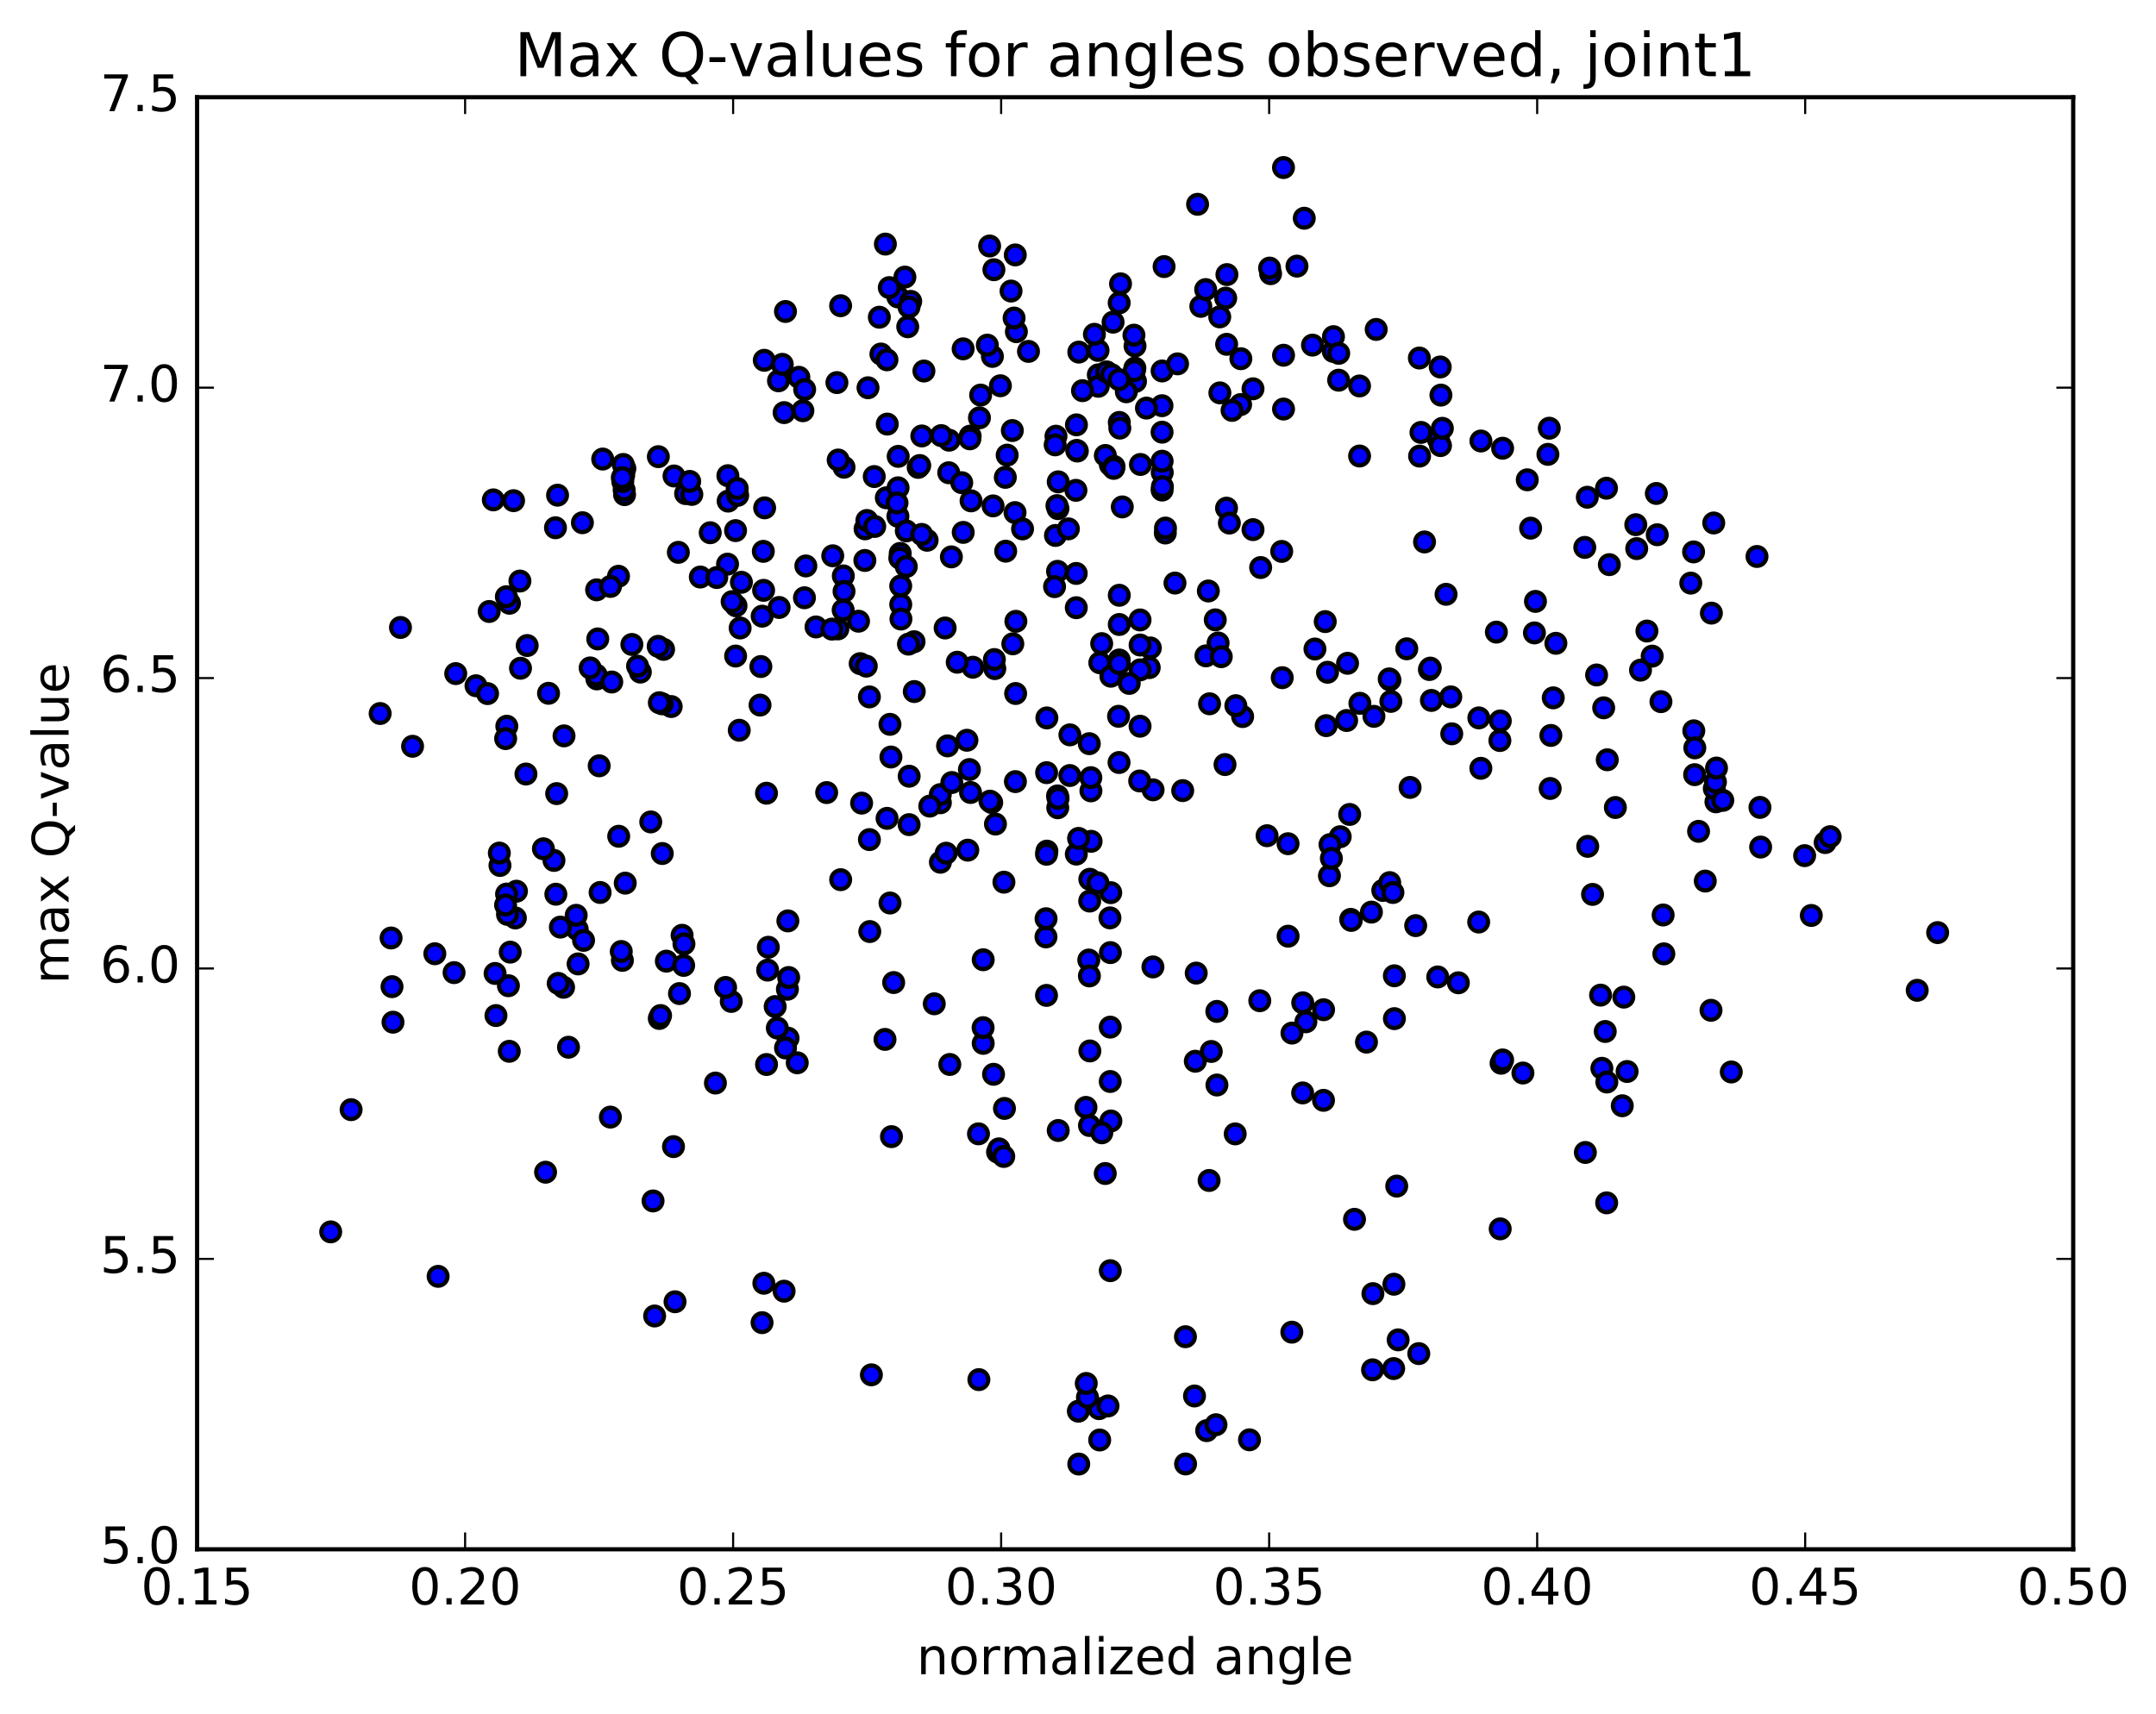 <?xml version="1.0" encoding="utf-8" standalone="no"?>
<!DOCTYPE svg PUBLIC "-//W3C//DTD SVG 1.1//EN"
  "http://www.w3.org/Graphics/SVG/1.1/DTD/svg11.dtd">
<!-- Created with matplotlib (http://matplotlib.org/) -->
<svg height="408pt" version="1.1" viewBox="0 0 513 408" width="513pt" xmlns="http://www.w3.org/2000/svg" xmlns:xlink="http://www.w3.org/1999/xlink">
 <defs>
  <style type="text/css">
*{stroke-linecap:butt;stroke-linejoin:round;stroke-miterlimit:100000;}
  </style>
 </defs>
 <g id="figure_1">
  <g id="patch_1">
   <path d="M 0 408.169 
L 513.857 408.169 
L 513.857 0 
L 0 0 
z
" style="fill:#ffffff;"/>
  </g>
  <g id="axes_1">
   <g id="patch_2">
    <path d="M 46.898 368.742 
L 493.298 368.742 
L 493.298 23.142 
L 46.898 23.142 
z
" style="fill:#ffffff;"/>
   </g>
   <g id="PathCollection_1">
    <defs>
     <path d="M 0 2.236 
C 0.593 2.236 1.162 2 1.581 1.581 
C 2 1.162 2.236 0.593 2.236 0 
C 2.236 -0.593 2 -1.162 1.581 -1.581 
C 1.162 -2 0.593 -2.236 0 -2.236 
C -0.593 -2.236 -1.162 -2 -1.581 -1.581 
C -2 -1.162 -2.236 -0.593 -2.236 0 
C -2.236 0.593 -2 1.162 -1.581 1.581 
C -1.162 2 -0.593 2.236 0 2.236 
z
" id="mc07f4dfaec" style="stroke:#000000;"/>
    </defs>
    <g clip-path="url(#p94d873b1bc)">
     <use style="fill:#0000ff;stroke:#000000;" x="336.848" xlink:href="#mc07f4dfaec" y="220.301"/>
     <use style="fill:#0000ff;stroke:#000000;" x="276.515" xlink:href="#mc07f4dfaec" y="116.638"/>
     <use style="fill:#0000ff;stroke:#000000;" x="276.543" xlink:href="#mc07f4dfaec" y="112.454"/>
     <use style="fill:#0000ff;stroke:#000000;" x="276.578" xlink:href="#mc07f4dfaec" y="115.827"/>
     <use style="fill:#0000ff;stroke:#000000;" x="291.842" xlink:href="#mc07f4dfaec" y="120.944"/>
     <use style="fill:#0000ff;stroke:#000000;" x="286.942" xlink:href="#mc07f4dfaec" y="156.098"/>
     <use style="fill:#0000ff;stroke:#000000;" x="261.687" xlink:href="#mc07f4dfaec" y="157.739"/>
     <use style="fill:#0000ff;stroke:#000000;" x="251.628" xlink:href="#mc07f4dfaec" y="135.979"/>
     <use style="fill:#0000ff;stroke:#000000;" x="251.73" xlink:href="#mc07f4dfaec" y="121.058"/>
     <use style="fill:#0000ff;stroke:#000000;" x="251.796" xlink:href="#mc07f4dfaec" y="114.679"/>
     <use style="fill:#0000ff;stroke:#000000;" x="267.038" xlink:href="#mc07f4dfaec" y="120.646"/>
     <use style="fill:#0000ff;stroke:#000000;" x="277.273" xlink:href="#mc07f4dfaec" y="126.857"/>
     <use style="fill:#0000ff;stroke:#000000;" x="277.315" xlink:href="#mc07f4dfaec" y="125.68"/>
     <use style="fill:#0000ff;stroke:#000000;" x="292.516" xlink:href="#mc07f4dfaec" y="124.49"/>
     <use style="fill:#0000ff;stroke:#000000;" x="287.513" xlink:href="#mc07f4dfaec" y="140.656"/>
     <use style="fill:#0000ff;stroke:#000000;" x="262.135" xlink:href="#mc07f4dfaec" y="153.184"/>
     <use style="fill:#0000ff;stroke:#000000;" x="236.704" xlink:href="#mc07f4dfaec" y="159.129"/>
     <use style="fill:#0000ff;stroke:#000000;" x="241.658" xlink:href="#mc07f4dfaec" y="165.055"/>
     <use style="fill:#0000ff;stroke:#000000;" x="236.601" xlink:href="#mc07f4dfaec" y="156.975"/>
     <use style="fill:#0000ff;stroke:#000000;" x="226.372" xlink:href="#mc07f4dfaec" y="132.537"/>
     <use style="fill:#0000ff;stroke:#000000;" x="241.519" xlink:href="#mc07f4dfaec" y="122.003"/>
     <use style="fill:#0000ff;stroke:#000000;" x="251.49" xlink:href="#mc07f4dfaec" y="120.334"/>
     <use style="fill:#0000ff;stroke:#000000;" x="236.291" xlink:href="#mc07f4dfaec" y="120.406"/>
     <use style="fill:#0000ff;stroke:#000000;" x="210.891" xlink:href="#mc07f4dfaec" y="118.474"/>
     <use style="fill:#0000ff;stroke:#000000;" x="200.658" xlink:href="#mc07f4dfaec" y="137.066"/>
     <use style="fill:#0000ff;stroke:#000000;" x="200.623" xlink:href="#mc07f4dfaec" y="145.184"/>
     <use style="fill:#0000ff;stroke:#000000;" x="185.391" xlink:href="#mc07f4dfaec" y="144.58"/>
     <use style="fill:#0000ff;stroke:#000000;" x="175.128" xlink:href="#mc07f4dfaec" y="144.184"/>
     <use style="fill:#0000ff;stroke:#000000;" x="175.029" xlink:href="#mc07f4dfaec" y="156.14"/>
     <use style="fill:#0000ff;stroke:#000000;" x="159.706" xlink:href="#mc07f4dfaec" y="168.158"/>
     <use style="fill:#0000ff;stroke:#000000;" x="134.205" xlink:href="#mc07f4dfaec" y="175.138"/>
     <use style="fill:#0000ff;stroke:#000000;" x="123.849" xlink:href="#mc07f4dfaec" y="159.045"/>
     <use style="fill:#0000ff;stroke:#000000;" x="123.711" xlink:href="#mc07f4dfaec" y="138.289"/>
     <use style="fill:#0000ff;stroke:#000000;" x="108.437" xlink:href="#mc07f4dfaec" y="160.319"/>
     <use style="fill:#0000ff;stroke:#000000;" x="98.168" xlink:href="#mc07f4dfaec" y="177.617"/>
     <use style="fill:#0000ff;stroke:#000000;" x="113.261" xlink:href="#mc07f4dfaec" y="163.211"/>
     <use style="fill:#0000ff;stroke:#000000;" x="138.578" xlink:href="#mc07f4dfaec" y="124.408"/>
     <use style="fill:#0000ff;stroke:#000000;" x="148.677" xlink:href="#mc07f4dfaec" y="111.516"/>
     <use style="fill:#0000ff;stroke:#000000;" x="148.605" xlink:href="#mc07f4dfaec" y="117.725"/>
     <use style="fill:#0000ff;stroke:#000000;" x="148.511" xlink:href="#mc07f4dfaec" y="116.602"/>
     <use style="fill:#0000ff;stroke:#000000;" x="148.404" xlink:href="#mc07f4dfaec" y="113.103"/>
     <use style="fill:#0000ff;stroke:#000000;" x="148.294" xlink:href="#mc07f4dfaec" y="110.544"/>
     <use style="fill:#0000ff;stroke:#000000;" x="148.188" xlink:href="#mc07f4dfaec" y="114.615"/>
     <use style="fill:#0000ff;stroke:#000000;" x="148.075" xlink:href="#mc07f4dfaec" y="113.666"/>
     <use style="fill:#0000ff;stroke:#000000;" x="163.138" xlink:href="#mc07f4dfaec" y="117.479"/>
     <use style="fill:#0000ff;stroke:#000000;" x="173.252" xlink:href="#mc07f4dfaec" y="119.264"/>
     <use style="fill:#0000ff;stroke:#000000;" x="173.191" xlink:href="#mc07f4dfaec" y="113.214"/>
     <use style="fill:#0000ff;stroke:#000000;" x="173.112" xlink:href="#mc07f4dfaec" y="134.268"/>
     <use style="fill:#0000ff;stroke:#000000;" x="157.894" xlink:href="#mc07f4dfaec" y="154.549"/>
     <use style="fill:#0000ff;stroke:#000000;" x="132.454" xlink:href="#mc07f4dfaec" y="188.88"/>
     <use style="fill:#0000ff;stroke:#000000;" x="137.345" xlink:href="#mc07f4dfaec" y="221.191"/>
     <use style="fill:#0000ff;stroke:#000000;" x="132.258" xlink:href="#mc07f4dfaec" y="212.825"/>
     <use style="fill:#0000ff;stroke:#000000;" x="137.1" xlink:href="#mc07f4dfaec" y="217.846"/>
     <use style="fill:#0000ff;stroke:#000000;" x="162.301" xlink:href="#mc07f4dfaec" y="222.6"/>
     <use style="fill:#0000ff;stroke:#000000;" x="187.509" xlink:href="#mc07f4dfaec" y="247.096"/>
     <use style="fill:#0000ff;stroke:#000000;" x="182.389" xlink:href="#mc07f4dfaec" y="253.357"/>
     <use style="fill:#0000ff;stroke:#000000;" x="156.869" xlink:href="#mc07f4dfaec" y="242.396"/>
     <use style="fill:#0000ff;stroke:#000000;" x="161.676" xlink:href="#mc07f4dfaec" y="236.473"/>
     <use style="fill:#0000ff;stroke:#000000;" x="186.902" xlink:href="#mc07f4dfaec" y="249.412"/>
     <use style="fill:#0000ff;stroke:#000000;" x="212.116" xlink:href="#mc07f4dfaec" y="270.524"/>
     <use style="fill:#0000ff;stroke:#000000;" x="237.359" xlink:href="#mc07f4dfaec" y="274.196"/>
     <use style="fill:#0000ff;stroke:#000000;" x="232.821" xlink:href="#mc07f4dfaec" y="269.857"/>
     <use style="fill:#0000ff;stroke:#000000;" x="237.686" xlink:href="#mc07f4dfaec" y="273.431"/>
     <use style="fill:#0000ff;stroke:#000000;" x="262.983" xlink:href="#mc07f4dfaec" y="279.3"/>
     <use style="fill:#0000ff;stroke:#000000;" x="258.395" xlink:href="#mc07f4dfaec" y="263.561"/>
     <use style="fill:#0000ff;stroke:#000000;" x="233.943" xlink:href="#mc07f4dfaec" y="248.323"/>
     <use style="fill:#0000ff;stroke:#000000;" x="239.003" xlink:href="#mc07f4dfaec" y="263.811"/>
     <use style="fill:#0000ff;stroke:#000000;" x="264.323" xlink:href="#mc07f4dfaec" y="266.797"/>
     <use style="fill:#0000ff;stroke:#000000;" x="259.326" xlink:href="#mc07f4dfaec" y="250.128"/>
     <use style="fill:#0000ff;stroke:#000000;" x="233.918" xlink:href="#mc07f4dfaec" y="244.584"/>
     <use style="fill:#0000ff;stroke:#000000;" x="238.836" xlink:href="#mc07f4dfaec" y="275.238"/>
     <use style="fill:#0000ff;stroke:#000000;" x="264.182" xlink:href="#mc07f4dfaec" y="302.427"/>
     <use style="fill:#0000ff;stroke:#000000;" x="259.228" xlink:href="#mc07f4dfaec" y="267.873"/>
     <use style="fill:#0000ff;stroke:#000000;" x="264.169" xlink:href="#mc07f4dfaec" y="257.398"/>
     <use style="fill:#0000ff;stroke:#000000;" x="289.557" xlink:href="#mc07f4dfaec" y="258.235"/>
     <use style="fill:#0000ff;stroke:#000000;" x="284.412" xlink:href="#mc07f4dfaec" y="252.579"/>
     <use style="fill:#0000ff;stroke:#000000;" x="259.065" xlink:href="#mc07f4dfaec" y="228.491"/>
     <use style="fill:#0000ff;stroke:#000000;" x="248.88" xlink:href="#mc07f4dfaec" y="222.988"/>
     <use style="fill:#0000ff;stroke:#000000;" x="248.9" xlink:href="#mc07f4dfaec" y="218.656"/>
     <use style="fill:#0000ff;stroke:#000000;" x="264.104" xlink:href="#mc07f4dfaec" y="218.457"/>
     <use style="fill:#0000ff;stroke:#000000;" x="274.329" xlink:href="#mc07f4dfaec" y="230.131"/>
     <use style="fill:#0000ff;stroke:#000000;" x="289.533" xlink:href="#mc07f4dfaec" y="240.716"/>
     <use style="fill:#0000ff;stroke:#000000;" x="314.915" xlink:href="#mc07f4dfaec" y="261.881"/>
     <use style="fill:#0000ff;stroke:#000000;" x="309.95" xlink:href="#mc07f4dfaec" y="260.119"/>
     <use style="fill:#0000ff;stroke:#000000;" x="299.755" xlink:href="#mc07f4dfaec" y="238.173"/>
     <use style="fill:#0000ff;stroke:#000000;" x="314.93" xlink:href="#mc07f4dfaec" y="240.316"/>
     <use style="fill:#0000ff;stroke:#000000;" x="325.138" xlink:href="#mc07f4dfaec" y="248.027"/>
     <use style="fill:#0000ff;stroke:#000000;" x="309.974" xlink:href="#mc07f4dfaec" y="238.671"/>
     <use style="fill:#0000ff;stroke:#000000;" x="284.629" xlink:href="#mc07f4dfaec" y="231.598"/>
     <use style="fill:#0000ff;stroke:#000000;" x="259.28" xlink:href="#mc07f4dfaec" y="214.455"/>
     <use style="fill:#0000ff;stroke:#000000;" x="249.099" xlink:href="#mc07f4dfaec" y="202.573"/>
     <use style="fill:#0000ff;stroke:#000000;" x="264.291" xlink:href="#mc07f4dfaec" y="212.457"/>
     <use style="fill:#0000ff;stroke:#000000;" x="259.309" xlink:href="#mc07f4dfaec" y="209.268"/>
     <use style="fill:#0000ff;stroke:#000000;" x="233.948" xlink:href="#mc07f4dfaec" y="228.422"/>
     <use style="fill:#0000ff;stroke:#000000;" x="223.758" xlink:href="#mc07f4dfaec" y="205.214"/>
     <use style="fill:#0000ff;stroke:#000000;" x="223.749" xlink:href="#mc07f4dfaec" y="191.058"/>
     <use style="fill:#0000ff;stroke:#000000;" x="223.73" xlink:href="#mc07f4dfaec" y="189.114"/>
     <use style="fill:#0000ff;stroke:#000000;" x="238.874" xlink:href="#mc07f4dfaec" y="209.961"/>
     <use style="fill:#0000ff;stroke:#000000;" x="264.204" xlink:href="#mc07f4dfaec" y="226.723"/>
     <use style="fill:#0000ff;stroke:#000000;" x="259.216" xlink:href="#mc07f4dfaec" y="232.273"/>
     <use style="fill:#0000ff;stroke:#000000;" x="249.006" xlink:href="#mc07f4dfaec" y="236.907"/>
     <use style="fill:#0000ff;stroke:#000000;" x="264.173" xlink:href="#mc07f4dfaec" y="244.462"/>
     <use style="fill:#0000ff;stroke:#000000;" x="274.363" xlink:href="#mc07f4dfaec" y="187.98"/>
     <use style="fill:#0000ff;stroke:#000000;" x="259.186" xlink:href="#mc07f4dfaec" y="176.994"/>
     <use style="fill:#0000ff;stroke:#000000;" x="249.001" xlink:href="#mc07f4dfaec" y="203.314"/>
     <use style="fill:#0000ff;stroke:#000000;" x="249.031" xlink:href="#mc07f4dfaec" y="183.895"/>
     <use style="fill:#0000ff;stroke:#000000;" x="249.092" xlink:href="#mc07f4dfaec" y="170.868"/>
     <use style="fill:#0000ff;stroke:#000000;" x="264.322" xlink:href="#mc07f4dfaec" y="160.941"/>
     <use style="fill:#0000ff;stroke:#000000;" x="273.712" xlink:href="#mc07f4dfaec" y="154.212"/>
     <use style="fill:#0000ff;stroke:#000000;" x="273.449" xlink:href="#mc07f4dfaec" y="158.896"/>
     <use style="fill:#0000ff;stroke:#000000;" x="287.804" xlink:href="#mc07f4dfaec" y="167.505"/>
     <use style="fill:#0000ff;stroke:#000000;" x="312.88" xlink:href="#mc07f4dfaec" y="154.464"/>
     <use style="fill:#0000ff;stroke:#000000;" x="334.731" xlink:href="#mc07f4dfaec" y="154.415"/>
     <use style="fill:#0000ff;stroke:#000000;" x="330.72" xlink:href="#mc07f4dfaec" y="161.841"/>
     <use style="fill:#0000ff;stroke:#000000;" x="323.571" xlink:href="#mc07f4dfaec" y="167.391"/>
     <use style="fill:#0000ff;stroke:#000000;" x="335.52" xlink:href="#mc07f4dfaec" y="187.408"/>
     <use style="fill:#0000ff;stroke:#000000;" x="329.019" xlink:href="#mc07f4dfaec" y="211.926"/>
     <use style="fill:#0000ff;stroke:#000000;" x="318.891" xlink:href="#mc07f4dfaec" y="199.14"/>
     <use style="fill:#0000ff;stroke:#000000;" x="330.667" xlink:href="#mc07f4dfaec" y="210.065"/>
     <use style="fill:#0000ff;stroke:#000000;" x="326.311" xlink:href="#mc07f4dfaec" y="217.087"/>
     <use style="fill:#0000ff;stroke:#000000;" x="306.492" xlink:href="#mc07f4dfaec" y="222.816"/>
     <use style="fill:#0000ff;stroke:#000000;" x="310.723" xlink:href="#mc07f4dfaec" y="243.19"/>
     <use style="fill:#0000ff;stroke:#000000;" x="307.411" xlink:href="#mc07f4dfaec" y="245.878"/>
     <use style="fill:#0000ff;stroke:#000000;" x="288.207" xlink:href="#mc07f4dfaec" y="250.251"/>
     <use style="fill:#0000ff;stroke:#000000;" x="293.905" xlink:href="#mc07f4dfaec" y="269.867"/>
     <use style="fill:#0000ff;stroke:#000000;" x="287.694" xlink:href="#mc07f4dfaec" y="280.954"/>
     <use style="fill:#0000ff;stroke:#000000;" x="262.167" xlink:href="#mc07f4dfaec" y="269.612"/>
     <use style="fill:#0000ff;stroke:#000000;" x="251.796" xlink:href="#mc07f4dfaec" y="269.063"/>
     <use style="fill:#0000ff;stroke:#000000;" x="236.404" xlink:href="#mc07f4dfaec" y="255.684"/>
     <use style="fill:#0000ff;stroke:#000000;" x="225.997" xlink:href="#mc07f4dfaec" y="253.348"/>
     <use style="fill:#0000ff;stroke:#000000;" x="210.576" xlink:href="#mc07f4dfaec" y="247.381"/>
     <use style="fill:#0000ff;stroke:#000000;" x="184.957" xlink:href="#mc07f4dfaec" y="244.674"/>
     <use style="fill:#0000ff;stroke:#000000;" x="189.699" xlink:href="#mc07f4dfaec" y="252.948"/>
     <use style="fill:#0000ff;stroke:#000000;" x="184.445" xlink:href="#mc07f4dfaec" y="239.566"/>
     <use style="fill:#0000ff;stroke:#000000;" x="173.996" xlink:href="#mc07f4dfaec" y="238.345"/>
     <use style="fill:#0000ff;stroke:#000000;" x="158.55" xlink:href="#mc07f4dfaec" y="228.756"/>
     <use style="fill:#0000ff;stroke:#000000;" x="148.095" xlink:href="#mc07f4dfaec" y="228.57"/>
     <use style="fill:#0000ff;stroke:#000000;" x="147.825" xlink:href="#mc07f4dfaec" y="226.459"/>
     <use style="fill:#0000ff;stroke:#000000;" x="162.738" xlink:href="#mc07f4dfaec" y="224.652"/>
     <use style="fill:#0000ff;stroke:#000000;" x="172.647" xlink:href="#mc07f4dfaec" y="235.018"/>
     <use style="fill:#0000ff;stroke:#000000;" x="157.178" xlink:href="#mc07f4dfaec" y="241.702"/>
     <use style="fill:#0000ff;stroke:#000000;" x="134.096" xlink:href="#mc07f4dfaec" y="234.976"/>
     <use style="fill:#0000ff;stroke:#000000;" x="138.849" xlink:href="#mc07f4dfaec" y="223.811"/>
     <use style="fill:#0000ff;stroke:#000000;" x="148.77" xlink:href="#mc07f4dfaec" y="210.189"/>
     <use style="fill:#0000ff;stroke:#000000;" x="133.333" xlink:href="#mc07f4dfaec" y="220.65"/>
     <use style="fill:#0000ff;stroke:#000000;" x="122.887" xlink:href="#mc07f4dfaec" y="212.111"/>
     <use style="fill:#0000ff;stroke:#000000;" x="122.627" xlink:href="#mc07f4dfaec" y="218.475"/>
     <use style="fill:#0000ff;stroke:#000000;" x="137.553" xlink:href="#mc07f4dfaec" y="229.416"/>
     <use style="fill:#0000ff;stroke:#000000;" x="162.673" xlink:href="#mc07f4dfaec" y="229.768"/>
     <use style="fill:#0000ff;stroke:#000000;" x="187.357" xlink:href="#mc07f4dfaec" y="235.449"/>
     <use style="fill:#0000ff;stroke:#000000;" x="182.812" xlink:href="#mc07f4dfaec" y="225.449"/>
     <use style="fill:#0000ff;stroke:#000000;" x="187.654" xlink:href="#mc07f4dfaec" y="232.649"/>
     <use style="fill:#0000ff;stroke:#000000;" x="182.654" xlink:href="#mc07f4dfaec" y="230.89"/>
     <use style="fill:#0000ff;stroke:#000000;" x="187.468" xlink:href="#mc07f4dfaec" y="219.176"/>
     <use style="fill:#0000ff;stroke:#000000;" x="212.639" xlink:href="#mc07f4dfaec" y="233.85"/>
     <use style="fill:#0000ff;stroke:#000000;" x="222.302" xlink:href="#mc07f4dfaec" y="238.903"/>
     <use style="fill:#0000ff;stroke:#000000;" x="206.956" xlink:href="#mc07f4dfaec" y="221.71"/>
     <use style="fill:#0000ff;stroke:#000000;" x="211.771" xlink:href="#mc07f4dfaec" y="214.918"/>
     <use style="fill:#0000ff;stroke:#000000;" x="206.87" xlink:href="#mc07f4dfaec" y="199.825"/>
     <use style="fill:#0000ff;stroke:#000000;" x="211.071" xlink:href="#mc07f4dfaec" y="194.772"/>
     <use style="fill:#0000ff;stroke:#000000;" x="221.23" xlink:href="#mc07f4dfaec" y="191.854"/>
     <use style="fill:#0000ff;stroke:#000000;" x="206.536" xlink:href="#mc07f4dfaec" y="92.289"/>
     <use style="fill:#0000ff;stroke:#000000;" x="181.85" xlink:href="#mc07f4dfaec" y="85.752"/>
     <use style="fill:#0000ff;stroke:#000000;" x="186.893" xlink:href="#mc07f4dfaec" y="74.133"/>
     <use style="fill:#0000ff;stroke:#000000;" x="211.986" xlink:href="#mc07f4dfaec" y="180.17"/>
     <use style="fill:#0000ff;stroke:#000000;" x="206.868" xlink:href="#mc07f4dfaec" y="165.865"/>
     <use style="fill:#0000ff;stroke:#000000;" x="211.758" xlink:href="#mc07f4dfaec" y="172.394"/>
     <use style="fill:#0000ff;stroke:#000000;" x="236.857" xlink:href="#mc07f4dfaec" y="196.128"/>
     <use style="fill:#0000ff;stroke:#000000;" x="230.929" xlink:href="#mc07f4dfaec" y="188.613"/>
     <use style="fill:#0000ff;stroke:#000000;" x="235.967" xlink:href="#mc07f4dfaec" y="191.007"/>
     <use style="fill:#0000ff;stroke:#000000;" x="261.246" xlink:href="#mc07f4dfaec" y="210.117"/>
     <use style="fill:#0000ff;stroke:#000000;" x="256.098" xlink:href="#mc07f4dfaec" y="203.276"/>
     <use style="fill:#0000ff;stroke:#000000;" x="230.665" xlink:href="#mc07f4dfaec" y="183.152"/>
     <use style="fill:#0000ff;stroke:#000000;" x="235.549" xlink:href="#mc07f4dfaec" y="190.676"/>
     <use style="fill:#0000ff;stroke:#000000;" x="259.618" xlink:href="#mc07f4dfaec" y="200.236"/>
     <use style="fill:#0000ff;stroke:#000000;" x="254.555" xlink:href="#mc07f4dfaec" y="184.577"/>
     <use style="fill:#0000ff;stroke:#000000;" x="259.57" xlink:href="#mc07f4dfaec" y="188.224"/>
     <use style="fill:#0000ff;stroke:#000000;" x="254.572" xlink:href="#mc07f4dfaec" y="174.898"/>
     <use style="fill:#0000ff;stroke:#000000;" x="259.556" xlink:href="#mc07f4dfaec" y="185.082"/>
     <use style="fill:#0000ff;stroke:#000000;" x="284.954" xlink:href="#mc07f4dfaec" y="48.624"/>
     <use style="fill:#0000ff;stroke:#000000;" x="310.339" xlink:href="#mc07f4dfaec" y="51.94"/>
     <use style="fill:#0000ff;stroke:#000000;" x="305.395" xlink:href="#mc07f4dfaec" y="39.875"/>
     <use style="fill:#0000ff;stroke:#000000;" x="308.603" xlink:href="#mc07f4dfaec" y="63.336"/>
     <use style="fill:#0000ff;stroke:#000000;" x="302.327" xlink:href="#mc07f4dfaec" y="65.136"/>
     <use style="fill:#0000ff;stroke:#000000;" x="276.986" xlink:href="#mc07f4dfaec" y="63.447"/>
     <use style="fill:#0000ff;stroke:#000000;" x="251.633" xlink:href="#mc07f4dfaec" y="189.424"/>
     <use style="fill:#0000ff;stroke:#000000;" x="256.638" xlink:href="#mc07f4dfaec" y="199.541"/>
     <use style="fill:#0000ff;stroke:#000000;" x="251.684" xlink:href="#mc07f4dfaec" y="192.25"/>
     <use style="fill:#0000ff;stroke:#000000;" x="256.688" xlink:href="#mc07f4dfaec" y="83.802"/>
     <use style="fill:#0000ff;stroke:#000000;" x="251.76" xlink:href="#mc07f4dfaec" y="190.017"/>
     <use style="fill:#0000ff;stroke:#000000;" x="241.607" xlink:href="#mc07f4dfaec" y="186.025"/>
     <use style="fill:#0000ff;stroke:#000000;" x="226.48" xlink:href="#mc07f4dfaec" y="186.24"/>
     <use style="fill:#0000ff;stroke:#000000;" x="216.317" xlink:href="#mc07f4dfaec" y="196.263"/>
     <use style="fill:#0000ff;stroke:#000000;" x="216.328" xlink:href="#mc07f4dfaec" y="184.741"/>
     <use style="fill:#0000ff;stroke:#000000;" x="231.488" xlink:href="#mc07f4dfaec" y="158.805"/>
     <use style="fill:#0000ff;stroke:#000000;" x="241.717" xlink:href="#mc07f4dfaec" y="147.874"/>
     <use style="fill:#0000ff;stroke:#000000;" x="227.764" xlink:href="#mc07f4dfaec" y="157.613"/>
     <use style="fill:#0000ff;stroke:#000000;" x="217.543" xlink:href="#mc07f4dfaec" y="164.589"/>
     <use style="fill:#0000ff;stroke:#000000;" x="217.49" xlink:href="#mc07f4dfaec" y="152.729"/>
     <use style="fill:#0000ff;stroke:#000000;" x="204.671" xlink:href="#mc07f4dfaec" y="157.948"/>
     <use style="fill:#0000ff;stroke:#000000;" x="196.695" xlink:href="#mc07f4dfaec" y="188.636"/>
     <use style="fill:#0000ff;stroke:#000000;" x="276.515" xlink:href="#mc07f4dfaec" y="109.765"/>
     <use style="fill:#0000ff;stroke:#000000;" x="261.335" xlink:href="#mc07f4dfaec" y="89.206"/>
     <use style="fill:#0000ff;stroke:#000000;" x="266.329" xlink:href="#mc07f4dfaec" y="100.539"/>
     <use style="fill:#0000ff;stroke:#000000;" x="276.486" xlink:href="#mc07f4dfaec" y="96.559"/>
     <use style="fill:#0000ff;stroke:#000000;" x="261.266" xlink:href="#mc07f4dfaec" y="83.398"/>
     <use style="fill:#0000ff;stroke:#000000;" x="236.132" xlink:href="#mc07f4dfaec" y="84.826"/>
     <use style="fill:#0000ff;stroke:#000000;" x="211.115" xlink:href="#mc07f4dfaec" y="100.933"/>
     <use style="fill:#0000ff;stroke:#000000;" x="200.828" xlink:href="#mc07f4dfaec" y="111.202"/>
     <use style="fill:#0000ff;stroke:#000000;" x="199.434" xlink:href="#mc07f4dfaec" y="109.483"/>
     <use style="fill:#0000ff;stroke:#000000;" x="198.144" xlink:href="#mc07f4dfaec" y="132.28"/>
     <use style="fill:#0000ff;stroke:#000000;" x="182.38" xlink:href="#mc07f4dfaec" y="188.785"/>
     <use style="fill:#0000ff;stroke:#000000;" x="157.58" xlink:href="#mc07f4dfaec" y="203.139"/>
     <use style="fill:#0000ff;stroke:#000000;" x="147.215" xlink:href="#mc07f4dfaec" y="199.032"/>
     <use style="fill:#0000ff;stroke:#000000;" x="131.809" xlink:href="#mc07f4dfaec" y="204.783"/>
     <use style="fill:#0000ff;stroke:#000000;" x="121.402" xlink:href="#mc07f4dfaec" y="226.612"/>
     <use style="fill:#0000ff;stroke:#000000;" x="121.177" xlink:href="#mc07f4dfaec" y="250.213"/>
     <use style="fill:#0000ff;stroke:#000000;" x="120.971" xlink:href="#mc07f4dfaec" y="234.603"/>
     <use style="fill:#0000ff;stroke:#000000;" x="120.754" xlink:href="#mc07f4dfaec" y="217.637"/>
     <use style="fill:#0000ff;stroke:#000000;" x="120.531" xlink:href="#mc07f4dfaec" y="212.791"/>
     <use style="fill:#0000ff;stroke:#000000;" x="120.297" xlink:href="#mc07f4dfaec" y="215.396"/>
     <use style="fill:#0000ff;stroke:#000000;" x="135.271" xlink:href="#mc07f4dfaec" y="249.243"/>
     <use style="fill:#0000ff;stroke:#000000;" x="145.233" xlink:href="#mc07f4dfaec" y="265.873"/>
     <use style="fill:#0000ff;stroke:#000000;" x="129.813" xlink:href="#mc07f4dfaec" y="278.987"/>
     <use style="fill:#0000ff;stroke:#000000;" x="104.251" xlink:href="#mc07f4dfaec" y="303.773"/>
     <use style="fill:#0000ff;stroke:#000000;" x="78.688" xlink:href="#mc07f4dfaec" y="293.188"/>
     <use style="fill:#0000ff;stroke:#000000;" x="83.543" xlink:href="#mc07f4dfaec" y="264.103"/>
     <use style="fill:#0000ff;stroke:#000000;" x="93.51" xlink:href="#mc07f4dfaec" y="243.286"/>
     <use style="fill:#0000ff;stroke:#000000;" x="93.28" xlink:href="#mc07f4dfaec" y="234.827"/>
     <use style="fill:#0000ff;stroke:#000000;" x="93.054" xlink:href="#mc07f4dfaec" y="223.242"/>
     <use style="fill:#0000ff;stroke:#000000;" x="108.041" xlink:href="#mc07f4dfaec" y="231.487"/>
     <use style="fill:#0000ff;stroke:#000000;" x="118.009" xlink:href="#mc07f4dfaec" y="241.705"/>
     <use style="fill:#0000ff;stroke:#000000;" x="117.802" xlink:href="#mc07f4dfaec" y="231.686"/>
     <use style="fill:#0000ff;stroke:#000000;" x="132.82" xlink:href="#mc07f4dfaec" y="234.047"/>
     <use style="fill:#0000ff;stroke:#000000;" x="142.791" xlink:href="#mc07f4dfaec" y="212.413"/>
     <use style="fill:#0000ff;stroke:#000000;" x="142.573" xlink:href="#mc07f4dfaec" y="182.265"/>
     <use style="fill:#0000ff;stroke:#000000;" x="157.569" xlink:href="#mc07f4dfaec" y="167.512"/>
     <use style="fill:#0000ff;stroke:#000000;" x="152.365" xlink:href="#mc07f4dfaec" y="159.958"/>
     <use style="fill:#0000ff;stroke:#000000;" x="142.02" xlink:href="#mc07f4dfaec" y="161.583"/>
     <use style="fill:#0000ff;stroke:#000000;" x="141.848" xlink:href="#mc07f4dfaec" y="160.637"/>
     <use style="fill:#0000ff;stroke:#000000;" x="156.882" xlink:href="#mc07f4dfaec" y="167.25"/>
     <use style="fill:#0000ff;stroke:#000000;" x="151.704" xlink:href="#mc07f4dfaec" y="158.543"/>
     <use style="fill:#0000ff;stroke:#000000;" x="156.604" xlink:href="#mc07f4dfaec" y="153.831"/>
     <use style="fill:#0000ff;stroke:#000000;" x="166.633" xlink:href="#mc07f4dfaec" y="137.334"/>
     <use style="fill:#0000ff;stroke:#000000;" x="181.693" xlink:href="#mc07f4dfaec" y="140.503"/>
     <use style="fill:#0000ff;stroke:#000000;" x="191.743" xlink:href="#mc07f4dfaec" y="134.694"/>
     <use style="fill:#0000ff;stroke:#000000;" x="176.412" xlink:href="#mc07f4dfaec" y="138.585"/>
     <use style="fill:#0000ff;stroke:#000000;" x="181.352" xlink:href="#mc07f4dfaec" y="146.653"/>
     <use style="fill:#0000ff;stroke:#000000;" x="191.413" xlink:href="#mc07f4dfaec" y="142.267"/>
     <use style="fill:#0000ff;stroke:#000000;" x="176.11" xlink:href="#mc07f4dfaec" y="149.462"/>
     <use style="fill:#0000ff;stroke:#000000;" x="181.038" xlink:href="#mc07f4dfaec" y="158.638"/>
     <use style="fill:#0000ff;stroke:#000000;" x="175.898" xlink:href="#mc07f4dfaec" y="173.804"/>
     <use style="fill:#0000ff;stroke:#000000;" x="180.843" xlink:href="#mc07f4dfaec" y="167.807"/>
     <use style="fill:#0000ff;stroke:#000000;" x="206.123" xlink:href="#mc07f4dfaec" y="158.541"/>
     <use style="fill:#0000ff;stroke:#000000;" x="216.16" xlink:href="#mc07f4dfaec" y="153.304"/>
     <use style="fill:#0000ff;stroke:#000000;" x="200.83" xlink:href="#mc07f4dfaec" y="140.749"/>
     <use style="fill:#0000ff;stroke:#000000;" x="205.785" xlink:href="#mc07f4dfaec" y="133.394"/>
     <use style="fill:#0000ff;stroke:#000000;" x="231.054" xlink:href="#mc07f4dfaec" y="119.206"/>
     <use style="fill:#0000ff;stroke:#000000;" x="256.344" xlink:href="#mc07f4dfaec" y="107.347"/>
     <use style="fill:#0000ff;stroke:#000000;" x="251.257" xlink:href="#mc07f4dfaec" y="103.817"/>
     <use style="fill:#0000ff;stroke:#000000;" x="225.837" xlink:href="#mc07f4dfaec" y="104.766"/>
     <use style="fill:#0000ff;stroke:#000000;" x="230.84" xlink:href="#mc07f4dfaec" y="103.794"/>
     <use style="fill:#0000ff;stroke:#000000;" x="256.194" xlink:href="#mc07f4dfaec" y="107.191"/>
     <use style="fill:#0000ff;stroke:#000000;" x="251.137" xlink:href="#mc07f4dfaec" y="127.438"/>
     <use style="fill:#0000ff;stroke:#000000;" x="225.743" xlink:href="#mc07f4dfaec" y="112.513"/>
     <use style="fill:#0000ff;stroke:#000000;" x="230.774" xlink:href="#mc07f4dfaec" y="104.442"/>
     <use style="fill:#0000ff;stroke:#000000;" x="256.131" xlink:href="#mc07f4dfaec" y="101.117"/>
     <use style="fill:#0000ff;stroke:#000000;" x="251.067" xlink:href="#mc07f4dfaec" y="105.878"/>
     <use style="fill:#0000ff;stroke:#000000;" x="240.873" xlink:href="#mc07f4dfaec" y="102.469"/>
     <use style="fill:#0000ff;stroke:#000000;" x="256.007" xlink:href="#mc07f4dfaec" y="116.702"/>
     <use style="fill:#0000ff;stroke:#000000;" x="250.922" xlink:href="#mc07f4dfaec" y="139.623"/>
     <use style="fill:#0000ff;stroke:#000000;" x="225.464" xlink:href="#mc07f4dfaec" y="177.515"/>
     <use style="fill:#0000ff;stroke:#000000;" x="200.028" xlink:href="#mc07f4dfaec" y="209.366"/>
     <use style="fill:#0000ff;stroke:#000000;" x="205.014" xlink:href="#mc07f4dfaec" y="191.146"/>
     <use style="fill:#0000ff;stroke:#000000;" x="230.277" xlink:href="#mc07f4dfaec" y="202.339"/>
     <use style="fill:#0000ff;stroke:#000000;" x="225.133" xlink:href="#mc07f4dfaec" y="203.062"/>
     <use style="fill:#0000ff;stroke:#000000;" x="230.072" xlink:href="#mc07f4dfaec" y="176.184"/>
     <use style="fill:#0000ff;stroke:#000000;" x="224.885" xlink:href="#mc07f4dfaec" y="149.461"/>
     <use style="fill:#0000ff;stroke:#000000;" x="199.365" xlink:href="#mc07f4dfaec" y="149.681"/>
     <use style="fill:#0000ff;stroke:#000000;" x="204.279" xlink:href="#mc07f4dfaec" y="147.85"/>
     <use style="fill:#0000ff;stroke:#000000;" x="214.325" xlink:href="#mc07f4dfaec" y="143.867"/>
     <use style="fill:#0000ff;stroke:#000000;" x="214.201" xlink:href="#mc07f4dfaec" y="131.706"/>
     <use style="fill:#0000ff;stroke:#000000;" x="214.098" xlink:href="#mc07f4dfaec" y="132.835"/>
     <use style="fill:#0000ff;stroke:#000000;" x="229.19" xlink:href="#mc07f4dfaec" y="126.709"/>
     <use style="fill:#0000ff;stroke:#000000;" x="239.294" xlink:href="#mc07f4dfaec" y="131.181"/>
     <use style="fill:#0000ff;stroke:#000000;" x="239.205" xlink:href="#mc07f4dfaec" y="113.611"/>
     <use style="fill:#0000ff;stroke:#000000;" x="223.954" xlink:href="#mc07f4dfaec" y="103.676"/>
     <use style="fill:#0000ff;stroke:#000000;" x="213.717" xlink:href="#mc07f4dfaec" y="108.616"/>
     <use style="fill:#0000ff;stroke:#000000;" x="213.686" xlink:href="#mc07f4dfaec" y="116.099"/>
     <use style="fill:#0000ff;stroke:#000000;" x="213.648" xlink:href="#mc07f4dfaec" y="122.873"/>
     <use style="fill:#0000ff;stroke:#000000;" x="228.832" xlink:href="#mc07f4dfaec" y="114.879"/>
     <use style="fill:#0000ff;stroke:#000000;" x="254.212" xlink:href="#mc07f4dfaec" y="125.868"/>
     <use style="fill:#0000ff;stroke:#000000;" x="279.575" xlink:href="#mc07f4dfaec" y="138.771"/>
     <use style="fill:#0000ff;stroke:#000000;" x="304.97" xlink:href="#mc07f4dfaec" y="131.239"/>
     <use style="fill:#0000ff;stroke:#000000;" x="299.962" xlink:href="#mc07f4dfaec" y="135.074"/>
     <use style="fill:#0000ff;stroke:#000000;" x="289.835" xlink:href="#mc07f4dfaec" y="153.03"/>
     <use style="fill:#0000ff;stroke:#000000;" x="305.097" xlink:href="#mc07f4dfaec" y="161.289"/>
     <use style="fill:#0000ff;stroke:#000000;" x="330.549" xlink:href="#mc07f4dfaec" y="161.581"/>
     <use style="fill:#0000ff;stroke:#000000;" x="356.048" xlink:href="#mc07f4dfaec" y="150.444"/>
     <use style="fill:#0000ff;stroke:#000000;" x="381.581" xlink:href="#mc07f4dfaec" y="168.461"/>
     <use style="fill:#0000ff;stroke:#000000;" x="391.873" xlink:href="#mc07f4dfaec" y="150.19"/>
     <use style="fill:#0000ff;stroke:#000000;" x="407.208" xlink:href="#mc07f4dfaec" y="145.924"/>
     <use style="fill:#0000ff;stroke:#000000;" x="402.305" xlink:href="#mc07f4dfaec" y="138.783"/>
     <use style="fill:#0000ff;stroke:#000000;" x="377.084" xlink:href="#mc07f4dfaec" y="130.286"/>
     <use style="fill:#0000ff;stroke:#000000;" x="382.246" xlink:href="#mc07f4dfaec" y="116.196"/>
     <use style="fill:#0000ff;stroke:#000000;" x="407.767" xlink:href="#mc07f4dfaec" y="124.471"/>
     <use style="fill:#0000ff;stroke:#000000;" x="418.06" xlink:href="#mc07f4dfaec" y="132.444"/>
     <use style="fill:#0000ff;stroke:#000000;" x="402.973" xlink:href="#mc07f4dfaec" y="131.356"/>
     <use style="fill:#0000ff;stroke:#000000;" x="377.686" xlink:href="#mc07f4dfaec" y="118.343"/>
     <use style="fill:#0000ff;stroke:#000000;" x="352.369" xlink:href="#mc07f4dfaec" y="104.96"/>
     <use style="fill:#0000ff;stroke:#000000;" x="342.273" xlink:href="#mc07f4dfaec" y="104.624"/>
     <use style="fill:#0000ff;stroke:#000000;" x="357.531" xlink:href="#mc07f4dfaec" y="106.682"/>
     <use style="fill:#0000ff;stroke:#000000;" x="382.927" xlink:href="#mc07f4dfaec" y="134.385"/>
     <use style="fill:#0000ff;stroke:#000000;" x="393.12" xlink:href="#mc07f4dfaec" y="156.162"/>
     <use style="fill:#0000ff;stroke:#000000;" x="408.291" xlink:href="#mc07f4dfaec" y="190.836"/>
     <use style="fill:#0000ff;stroke:#000000;" x="403.223" xlink:href="#mc07f4dfaec" y="184.373"/>
     <use style="fill:#0000ff;stroke:#000000;" x="377.786" xlink:href="#mc07f4dfaec" y="201.431"/>
     <use style="fill:#0000ff;stroke:#000000;" x="352.355" xlink:href="#mc07f4dfaec" y="182.859"/>
     <use style="fill:#0000ff;stroke:#000000;" x="326.913" xlink:href="#mc07f4dfaec" y="170.491"/>
     <use style="fill:#0000ff;stroke:#000000;" x="301.489" xlink:href="#mc07f4dfaec" y="198.902"/>
     <use style="fill:#0000ff;stroke:#000000;" x="306.477" xlink:href="#mc07f4dfaec" y="200.808"/>
     <use style="fill:#0000ff;stroke:#000000;" x="331.785" xlink:href="#mc07f4dfaec" y="242.44"/>
     <use style="fill:#0000ff;stroke:#000000;" x="326.669" xlink:href="#mc07f4dfaec" y="307.888"/>
     <use style="fill:#0000ff;stroke:#000000;" x="331.67" xlink:href="#mc07f4dfaec" y="305.651"/>
     <use style="fill:#0000ff;stroke:#000000;" x="326.583" xlink:href="#mc07f4dfaec" y="326.021"/>
     <use style="fill:#0000ff;stroke:#000000;" x="331.61" xlink:href="#mc07f4dfaec" y="325.725"/>
     <use style="fill:#0000ff;stroke:#000000;" x="356.96" xlink:href="#mc07f4dfaec" y="292.473"/>
     <use style="fill:#0000ff;stroke:#000000;" x="382.29" xlink:href="#mc07f4dfaec" y="286.285"/>
     <use style="fill:#0000ff;stroke:#000000;" x="377.221" xlink:href="#mc07f4dfaec" y="274.289"/>
     <use style="fill:#0000ff;stroke:#000000;" x="351.839" xlink:href="#mc07f4dfaec" y="219.445"/>
     <use style="fill:#0000ff;stroke:#000000;" x="356.882" xlink:href="#mc07f4dfaec" y="176.248"/>
     <use style="fill:#0000ff;stroke:#000000;" x="351.874" xlink:href="#mc07f4dfaec" y="170.86"/>
     <use style="fill:#0000ff;stroke:#000000;" x="356.98" xlink:href="#mc07f4dfaec" y="171.582"/>
     <use style="fill:#0000ff;stroke:#000000;" x="382.433" xlink:href="#mc07f4dfaec" y="180.827"/>
     <use style="fill:#0000ff;stroke:#000000;" x="407.9" xlink:href="#mc07f4dfaec" y="187.682"/>
     <use style="fill:#0000ff;stroke:#000000;" x="403.022" xlink:href="#mc07f4dfaec" y="173.937"/>
     <use style="fill:#0000ff;stroke:#000000;" x="408.173" xlink:href="#mc07f4dfaec" y="186.119"/>
     <use style="fill:#0000ff;stroke:#000000;" x="403.265" xlink:href="#mc07f4dfaec" y="177.993"/>
     <use style="fill:#0000ff;stroke:#000000;" x="408.428" xlink:href="#mc07f4dfaec" y="182.801"/>
     <use style="fill:#0000ff;stroke:#000000;" x="418.764" xlink:href="#mc07f4dfaec" y="192.163"/>
     <use style="fill:#0000ff;stroke:#000000;" x="418.929" xlink:href="#mc07f4dfaec" y="201.602"/>
     <use style="fill:#0000ff;stroke:#000000;" x="434.283" xlink:href="#mc07f4dfaec" y="200.534"/>
     <use style="fill:#0000ff;stroke:#000000;" x="429.396" xlink:href="#mc07f4dfaec" y="203.645"/>
     <use style="fill:#0000ff;stroke:#000000;" x="404.159" xlink:href="#mc07f4dfaec" y="197.859"/>
     <use style="fill:#0000ff;stroke:#000000;" x="378.93" xlink:href="#mc07f4dfaec" y="212.869"/>
     <use style="fill:#0000ff;stroke:#000000;" x="368.852" xlink:href="#mc07f4dfaec" y="187.661"/>
     <use style="fill:#0000ff;stroke:#000000;" x="369.013" xlink:href="#mc07f4dfaec" y="175.036"/>
     <use style="fill:#0000ff;stroke:#000000;" x="384.362" xlink:href="#mc07f4dfaec" y="192.189"/>
     <use style="fill:#0000ff;stroke:#000000;" x="409.924" xlink:href="#mc07f4dfaec" y="190.485"/>
     <use style="fill:#0000ff;stroke:#000000;" x="435.471" xlink:href="#mc07f4dfaec" y="199.129"/>
     <use style="fill:#0000ff;stroke:#000000;" x="461.048" xlink:href="#mc07f4dfaec" y="221.961"/>
     <use style="fill:#0000ff;stroke:#000000;" x="456.183" xlink:href="#mc07f4dfaec" y="235.698"/>
     <use style="fill:#0000ff;stroke:#000000;" x="430.982" xlink:href="#mc07f4dfaec" y="217.88"/>
     <use style="fill:#0000ff;stroke:#000000;" x="405.754" xlink:href="#mc07f4dfaec" y="209.697"/>
     <use style="fill:#0000ff;stroke:#000000;" x="395.727" xlink:href="#mc07f4dfaec" y="217.77"/>
     <use style="fill:#0000ff;stroke:#000000;" x="395.893" xlink:href="#mc07f4dfaec" y="227.018"/>
     <use style="fill:#0000ff;stroke:#000000;" x="380.844" xlink:href="#mc07f4dfaec" y="236.843"/>
     <use style="fill:#0000ff;stroke:#000000;" x="386.003" xlink:href="#mc07f4dfaec" y="263.175"/>
     <use style="fill:#0000ff;stroke:#000000;" x="381.151" xlink:href="#mc07f4dfaec" y="254.257"/>
     <use style="fill:#0000ff;stroke:#000000;" x="386.368" xlink:href="#mc07f4dfaec" y="237.317"/>
     <use style="fill:#0000ff;stroke:#000000;" x="411.94" xlink:href="#mc07f4dfaec" y="255.133"/>
     <use style="fill:#0000ff;stroke:#000000;" x="407.12" xlink:href="#mc07f4dfaec" y="240.455"/>
     <use style="fill:#0000ff;stroke:#000000;" x="381.951" xlink:href="#mc07f4dfaec" y="245.496"/>
     <use style="fill:#0000ff;stroke:#000000;" x="387.153" xlink:href="#mc07f4dfaec" y="255.019"/>
     <use style="fill:#0000ff;stroke:#000000;" x="382.333" xlink:href="#mc07f4dfaec" y="257.522"/>
     <use style="fill:#0000ff;stroke:#000000;" x="357.169" xlink:href="#mc07f4dfaec" y="253.051"/>
     <use style="fill:#0000ff;stroke:#000000;" x="362.362" xlink:href="#mc07f4dfaec" y="255.383"/>
     <use style="fill:#0000ff;stroke:#000000;" x="357.536" xlink:href="#mc07f4dfaec" y="252.27"/>
     <use style="fill:#0000ff;stroke:#000000;" x="332.338" xlink:href="#mc07f4dfaec" y="282.296"/>
     <use style="fill:#0000ff;stroke:#000000;" x="322.29" xlink:href="#mc07f4dfaec" y="290.202"/>
     <use style="fill:#0000ff;stroke:#000000;" x="337.587" xlink:href="#mc07f4dfaec" y="322.162"/>
     <use style="fill:#0000ff;stroke:#000000;" x="332.677" xlink:href="#mc07f4dfaec" y="318.888"/>
     <use style="fill:#0000ff;stroke:#000000;" x="307.378" xlink:href="#mc07f4dfaec" y="317.059"/>
     <use style="fill:#0000ff;stroke:#000000;" x="282.066" xlink:href="#mc07f4dfaec" y="318.141"/>
     <use style="fill:#0000ff;stroke:#000000;" x="287.117" xlink:href="#mc07f4dfaec" y="340.5"/>
     <use style="fill:#0000ff;stroke:#000000;" x="297.303" xlink:href="#mc07f4dfaec" y="342.679"/>
     <use style="fill:#0000ff;stroke:#000000;" x="282.095" xlink:href="#mc07f4dfaec" y="348.428"/>
     <use style="fill:#0000ff;stroke:#000000;" x="256.681" xlink:href="#mc07f4dfaec" y="348.449"/>
     <use style="fill:#0000ff;stroke:#000000;" x="261.659" xlink:href="#mc07f4dfaec" y="342.723"/>
     <use style="fill:#0000ff;stroke:#000000;" x="256.581" xlink:href="#mc07f4dfaec" y="335.868"/>
     <use style="fill:#0000ff;stroke:#000000;" x="261.523" xlink:href="#mc07f4dfaec" y="335.264"/>
     <use style="fill:#0000ff;stroke:#000000;" x="289.331" xlink:href="#mc07f4dfaec" y="339.091"/>
     <use style="fill:#0000ff;stroke:#000000;" x="284.22" xlink:href="#mc07f4dfaec" y="332.247"/>
     <use style="fill:#0000ff;stroke:#000000;" x="258.749" xlink:href="#mc07f4dfaec" y="332.567"/>
     <use style="fill:#0000ff;stroke:#000000;" x="263.642" xlink:href="#mc07f4dfaec" y="334.619"/>
     <use style="fill:#0000ff;stroke:#000000;" x="258.467" xlink:href="#mc07f4dfaec" y="329.264"/>
     <use style="fill:#0000ff;stroke:#000000;" x="232.915" xlink:href="#mc07f4dfaec" y="328.353"/>
     <use style="fill:#0000ff;stroke:#000000;" x="207.34" xlink:href="#mc07f4dfaec" y="327.213"/>
     <use style="fill:#0000ff;stroke:#000000;" x="181.752" xlink:href="#mc07f4dfaec" y="305.418"/>
     <use style="fill:#0000ff;stroke:#000000;" x="186.568" xlink:href="#mc07f4dfaec" y="307.307"/>
     <use style="fill:#0000ff;stroke:#000000;" x="181.328" xlink:href="#mc07f4dfaec" y="314.796"/>
     <use style="fill:#0000ff;stroke:#000000;" x="155.763" xlink:href="#mc07f4dfaec" y="313.208"/>
     <use style="fill:#0000ff;stroke:#000000;" x="160.619" xlink:href="#mc07f4dfaec" y="309.821"/>
     <use style="fill:#0000ff;stroke:#000000;" x="155.389" xlink:href="#mc07f4dfaec" y="285.827"/>
     <use style="fill:#0000ff;stroke:#000000;" x="160.252" xlink:href="#mc07f4dfaec" y="272.898"/>
     <use style="fill:#0000ff;stroke:#000000;" x="170.228" xlink:href="#mc07f4dfaec" y="257.771"/>
     <use style="fill:#0000ff;stroke:#000000;" x="154.84" xlink:href="#mc07f4dfaec" y="195.619"/>
     <use style="fill:#0000ff;stroke:#000000;" x="129.301" xlink:href="#mc07f4dfaec" y="202.011"/>
     <use style="fill:#0000ff;stroke:#000000;" x="118.963" xlink:href="#mc07f4dfaec" y="205.983"/>
     <use style="fill:#0000ff;stroke:#000000;" x="118.811" xlink:href="#mc07f4dfaec" y="203.033"/>
     <use style="fill:#0000ff;stroke:#000000;" x="103.461" xlink:href="#mc07f4dfaec" y="226.995"/>
     <use style="fill:#0000ff;stroke:#000000;" x="276.515" xlink:href="#mc07f4dfaec" y="88.291"/>
     <use style="fill:#0000ff;stroke:#000000;" x="276.505" xlink:href="#mc07f4dfaec" y="102.858"/>
     <use style="fill:#0000ff;stroke:#000000;" x="261.327" xlink:href="#mc07f4dfaec" y="91.936"/>
     <use style="fill:#0000ff;stroke:#000000;" x="266.298" xlink:href="#mc07f4dfaec" y="72.087"/>
     <use style="fill:#0000ff;stroke:#000000;" x="291.642" xlink:href="#mc07f4dfaec" y="70.963"/>
     <use style="fill:#0000ff;stroke:#000000;" x="285.724" xlink:href="#mc07f4dfaec" y="72.913"/>
     <use style="fill:#0000ff;stroke:#000000;" x="260.407" xlink:href="#mc07f4dfaec" y="79.564"/>
     <use style="fill:#0000ff;stroke:#000000;" x="263.312" xlink:href="#mc07f4dfaec" y="88.508"/>
     <use style="fill:#0000ff;stroke:#000000;" x="257.568" xlink:href="#mc07f4dfaec" y="92.979"/>
     <use style="fill:#0000ff;stroke:#000000;" x="233.05" xlink:href="#mc07f4dfaec" y="99.438"/>
     <use style="fill:#0000ff;stroke:#000000;" x="238.035" xlink:href="#mc07f4dfaec" y="91.812"/>
     <use style="fill:#0000ff;stroke:#000000;" x="233.331" xlink:href="#mc07f4dfaec" y="94.032"/>
     <use style="fill:#0000ff;stroke:#000000;" x="208.02" xlink:href="#mc07f4dfaec" y="113.421"/>
     <use style="fill:#0000ff;stroke:#000000;" x="181.938" xlink:href="#mc07f4dfaec" y="120.868"/>
     <use style="fill:#0000ff;stroke:#000000;" x="156.647" xlink:href="#mc07f4dfaec" y="108.685"/>
     <use style="fill:#0000ff;stroke:#000000;" x="160.38" xlink:href="#mc07f4dfaec" y="113.283"/>
     <use style="fill:#0000ff;stroke:#000000;" x="181.623" xlink:href="#mc07f4dfaec" y="131.223"/>
     <use style="fill:#0000ff;stroke:#000000;" x="175.02" xlink:href="#mc07f4dfaec" y="126.29"/>
     <use style="fill:#0000ff;stroke:#000000;" x="164.616" xlink:href="#mc07f4dfaec" y="117.671"/>
     <use style="fill:#0000ff;stroke:#000000;" x="164.109" xlink:href="#mc07f4dfaec" y="114.573"/>
     <use style="fill:#0000ff;stroke:#000000;" x="161.408" xlink:href="#mc07f4dfaec" y="131.457"/>
     <use style="fill:#0000ff;stroke:#000000;" x="174.204" xlink:href="#mc07f4dfaec" y="143.187"/>
     <use style="fill:#0000ff;stroke:#000000;" x="168.991" xlink:href="#mc07f4dfaec" y="126.791"/>
     <use style="fill:#0000ff;stroke:#000000;" x="143.407" xlink:href="#mc07f4dfaec" y="109.256"/>
     <use style="fill:#0000ff;stroke:#000000;" x="132.665" xlink:href="#mc07f4dfaec" y="117.856"/>
     <use style="fill:#0000ff;stroke:#000000;" x="117.382" xlink:href="#mc07f4dfaec" y="118.971"/>
     <use style="fill:#0000ff;stroke:#000000;" x="122.197" xlink:href="#mc07f4dfaec" y="119.164"/>
     <use style="fill:#0000ff;stroke:#000000;" x="132.171" xlink:href="#mc07f4dfaec" y="125.605"/>
     <use style="fill:#0000ff;stroke:#000000;" x="147.167" xlink:href="#mc07f4dfaec" y="137.155"/>
     <use style="fill:#0000ff;stroke:#000000;" x="141.959" xlink:href="#mc07f4dfaec" y="140.383"/>
     <use style="fill:#0000ff;stroke:#000000;" x="116.397" xlink:href="#mc07f4dfaec" y="145.535"/>
     <use style="fill:#0000ff;stroke:#000000;" x="121.22" xlink:href="#mc07f4dfaec" y="143.576"/>
     <use style="fill:#0000ff;stroke:#000000;" x="116.012" xlink:href="#mc07f4dfaec" y="165.077"/>
     <use style="fill:#0000ff;stroke:#000000;" x="90.454" xlink:href="#mc07f4dfaec" y="169.818"/>
     <use style="fill:#0000ff;stroke:#000000;" x="95.29" xlink:href="#mc07f4dfaec" y="149.338"/>
     <use style="fill:#0000ff;stroke:#000000;" x="120.485" xlink:href="#mc07f4dfaec" y="142.018"/>
     <use style="fill:#0000ff;stroke:#000000;" x="130.519" xlink:href="#mc07f4dfaec" y="165.006"/>
     <use style="fill:#0000ff;stroke:#000000;" x="145.561" xlink:href="#mc07f4dfaec" y="162.32"/>
     <use style="fill:#0000ff;stroke:#000000;" x="140.419" xlink:href="#mc07f4dfaec" y="158.963"/>
     <use style="fill:#0000ff;stroke:#000000;" x="145.256" xlink:href="#mc07f4dfaec" y="139.576"/>
     <use style="fill:#0000ff;stroke:#000000;" x="142.23" xlink:href="#mc07f4dfaec" y="152.066"/>
     <use style="fill:#0000ff;stroke:#000000;" x="120.59" xlink:href="#mc07f4dfaec" y="172.843"/>
     <use style="fill:#0000ff;stroke:#000000;" x="125.442" xlink:href="#mc07f4dfaec" y="153.638"/>
     <use style="fill:#0000ff;stroke:#000000;" x="120.312" xlink:href="#mc07f4dfaec" y="175.79"/>
     <use style="fill:#0000ff;stroke:#000000;" x="125.145" xlink:href="#mc07f4dfaec" y="184.22"/>
     <use style="fill:#0000ff;stroke:#000000;" x="150.348" xlink:href="#mc07f4dfaec" y="153.381"/>
     <use style="fill:#0000ff;stroke:#000000;" x="175.526" xlink:href="#mc07f4dfaec" y="117.894"/>
     <use style="fill:#0000ff;stroke:#000000;" x="170.547" xlink:href="#mc07f4dfaec" y="137.457"/>
     <use style="fill:#0000ff;stroke:#000000;" x="175.411" xlink:href="#mc07f4dfaec" y="116.255"/>
     <use style="fill:#0000ff;stroke:#000000;" x="199.136" xlink:href="#mc07f4dfaec" y="91.057"/>
     <use style="fill:#0000ff;stroke:#000000;" x="219.835" xlink:href="#mc07f4dfaec" y="88.304"/>
     <use style="fill:#0000ff;stroke:#000000;" x="229.17" xlink:href="#mc07f4dfaec" y="83.025"/>
     <use style="fill:#0000ff;stroke:#000000;" x="241.839" xlink:href="#mc07f4dfaec" y="78.944"/>
     <use style="fill:#0000ff;stroke:#000000;" x="234.926" xlink:href="#mc07f4dfaec" y="82.144"/>
     <use style="fill:#0000ff;stroke:#000000;" x="209.606" xlink:href="#mc07f4dfaec" y="84.259"/>
     <use style="fill:#0000ff;stroke:#000000;" x="213.631" xlink:href="#mc07f4dfaec" y="70.664"/>
     <use style="fill:#0000ff;stroke:#000000;" x="209.228" xlink:href="#mc07f4dfaec" y="75.498"/>
     <use style="fill:#0000ff;stroke:#000000;" x="200.015" xlink:href="#mc07f4dfaec" y="72.762"/>
     <use style="fill:#0000ff;stroke:#000000;" x="185.234" xlink:href="#mc07f4dfaec" y="90.634"/>
     <use style="fill:#0000ff;stroke:#000000;" x="190.079" xlink:href="#mc07f4dfaec" y="89.794"/>
     <use style="fill:#0000ff;stroke:#000000;" x="215.311" xlink:href="#mc07f4dfaec" y="65.949"/>
     <use style="fill:#0000ff;stroke:#000000;" x="240.568" xlink:href="#mc07f4dfaec" y="69.272"/>
     <use style="fill:#0000ff;stroke:#000000;" x="235.472" xlink:href="#mc07f4dfaec" y="58.549"/>
     <use style="fill:#0000ff;stroke:#000000;" x="210.666" xlink:href="#mc07f4dfaec" y="58.093"/>
     <use style="fill:#0000ff;stroke:#000000;" x="186.569" xlink:href="#mc07f4dfaec" y="98.204"/>
     <use style="fill:#0000ff;stroke:#000000;" x="191.46" xlink:href="#mc07f4dfaec" y="92.696"/>
     <use style="fill:#0000ff;stroke:#000000;" x="216.696" xlink:href="#mc07f4dfaec" y="71.727"/>
     <use style="fill:#0000ff;stroke:#000000;" x="211.596" xlink:href="#mc07f4dfaec" y="68.451"/>
     <use style="fill:#0000ff;stroke:#000000;" x="186.131" xlink:href="#mc07f4dfaec" y="86.713"/>
     <use style="fill:#0000ff;stroke:#000000;" x="191.041" xlink:href="#mc07f4dfaec" y="97.759"/>
     <use style="fill:#0000ff;stroke:#000000;" x="216.292" xlink:href="#mc07f4dfaec" y="73.066"/>
     <use style="fill:#0000ff;stroke:#000000;" x="241.573" xlink:href="#mc07f4dfaec" y="60.672"/>
     <use style="fill:#0000ff;stroke:#000000;" x="236.489" xlink:href="#mc07f4dfaec" y="64.195"/>
     <use style="fill:#0000ff;stroke:#000000;" x="211.043" xlink:href="#mc07f4dfaec" y="85.637"/>
     <use style="fill:#0000ff;stroke:#000000;" x="215.985" xlink:href="#mc07f4dfaec" y="77.769"/>
     <use style="fill:#0000ff;stroke:#000000;" x="241.293" xlink:href="#mc07f4dfaec" y="75.694"/>
     <use style="fill:#0000ff;stroke:#000000;" x="266.62" xlink:href="#mc07f4dfaec" y="67.549"/>
     <use style="fill:#0000ff;stroke:#000000;" x="291.937" xlink:href="#mc07f4dfaec" y="65.353"/>
     <use style="fill:#0000ff;stroke:#000000;" x="302.088" xlink:href="#mc07f4dfaec" y="63.805"/>
     <use style="fill:#0000ff;stroke:#000000;" x="286.879" xlink:href="#mc07f4dfaec" y="68.919"/>
     <use style="fill:#0000ff;stroke:#000000;" x="291.868" xlink:href="#mc07f4dfaec" y="81.95"/>
     <use style="fill:#0000ff;stroke:#000000;" x="317.244" xlink:href="#mc07f4dfaec" y="83.634"/>
     <use style="fill:#0000ff;stroke:#000000;" x="327.452" xlink:href="#mc07f4dfaec" y="78.404"/>
     <use style="fill:#0000ff;stroke:#000000;" x="312.292" xlink:href="#mc07f4dfaec" y="82.14"/>
     <use style="fill:#0000ff;stroke:#000000;" x="317.288" xlink:href="#mc07f4dfaec" y="80.125"/>
     <use style="fill:#0000ff;stroke:#000000;" x="342.69" xlink:href="#mc07f4dfaec" y="87.339"/>
     <use style="fill:#0000ff;stroke:#000000;" x="337.723" xlink:href="#mc07f4dfaec" y="85.209"/>
     <use style="fill:#0000ff;stroke:#000000;" x="342.752" xlink:href="#mc07f4dfaec" y="106.054"/>
     <use style="fill:#0000ff;stroke:#000000;" x="337.775" xlink:href="#mc07f4dfaec" y="108.551"/>
     <use style="fill:#0000ff;stroke:#000000;" x="342.852" xlink:href="#mc07f4dfaec" y="94.035"/>
     <use style="fill:#0000ff;stroke:#000000;" x="368.311" xlink:href="#mc07f4dfaec" y="108.139"/>
     <use style="fill:#0000ff;stroke:#000000;" x="363.398" xlink:href="#mc07f4dfaec" y="114.196"/>
     <use style="fill:#0000ff;stroke:#000000;" x="338.108" xlink:href="#mc07f4dfaec" y="102.916"/>
     <use style="fill:#0000ff;stroke:#000000;" x="343.193" xlink:href="#mc07f4dfaec" y="101.941"/>
     <use style="fill:#0000ff;stroke:#000000;" x="368.637" xlink:href="#mc07f4dfaec" y="101.916"/>
     <use style="fill:#0000ff;stroke:#000000;" x="394.11" xlink:href="#mc07f4dfaec" y="117.443"/>
     <use style="fill:#0000ff;stroke:#000000;" x="389.221" xlink:href="#mc07f4dfaec" y="124.876"/>
     <use style="fill:#0000ff;stroke:#000000;" x="394.326" xlink:href="#mc07f4dfaec" y="127.27"/>
     <use style="fill:#0000ff;stroke:#000000;" x="389.442" xlink:href="#mc07f4dfaec" y="130.57"/>
     <use style="fill:#0000ff;stroke:#000000;" x="364.195" xlink:href="#mc07f4dfaec" y="125.701"/>
     <use style="fill:#0000ff;stroke:#000000;" x="338.954" xlink:href="#mc07f4dfaec" y="128.986"/>
     <use style="fill:#0000ff;stroke:#000000;" x="344.076" xlink:href="#mc07f4dfaec" y="141.446"/>
     <use style="fill:#0000ff;stroke:#000000;" x="369.581" xlink:href="#mc07f4dfaec" y="166.087"/>
     <use style="fill:#0000ff;stroke:#000000;" x="379.895" xlink:href="#mc07f4dfaec" y="160.644"/>
     <use style="fill:#0000ff;stroke:#000000;" x="395.208" xlink:href="#mc07f4dfaec" y="166.994"/>
     <use style="fill:#0000ff;stroke:#000000;" x="390.344" xlink:href="#mc07f4dfaec" y="159.494"/>
     <use style="fill:#0000ff;stroke:#000000;" x="365.102" xlink:href="#mc07f4dfaec" y="150.634"/>
     <use style="fill:#0000ff;stroke:#000000;" x="370.206" xlink:href="#mc07f4dfaec" y="153.11"/>
     <use style="fill:#0000ff;stroke:#000000;" x="365.349" xlink:href="#mc07f4dfaec" y="143.134"/>
     <use style="fill:#0000ff;stroke:#000000;" x="340.111" xlink:href="#mc07f4dfaec" y="159.348"/>
     <use style="fill:#0000ff;stroke:#000000;" x="345.199" xlink:href="#mc07f4dfaec" y="165.859"/>
     <use style="fill:#0000ff;stroke:#000000;" x="340.323" xlink:href="#mc07f4dfaec" y="159.008"/>
     <use style="fill:#0000ff;stroke:#000000;" x="345.43" xlink:href="#mc07f4dfaec" y="174.645"/>
     <use style="fill:#0000ff;stroke:#000000;" x="340.589" xlink:href="#mc07f4dfaec" y="166.703"/>
     <use style="fill:#0000ff;stroke:#000000;" x="315.326" xlink:href="#mc07f4dfaec" y="147.943"/>
     <use style="fill:#0000ff;stroke:#000000;" x="320.421" xlink:href="#mc07f4dfaec" y="171.485"/>
     <use style="fill:#0000ff;stroke:#000000;" x="315.565" xlink:href="#mc07f4dfaec" y="172.704"/>
     <use style="fill:#0000ff;stroke:#000000;" x="320.637" xlink:href="#mc07f4dfaec" y="157.865"/>
     <use style="fill:#0000ff;stroke:#000000;" x="330.941" xlink:href="#mc07f4dfaec" y="166.931"/>
     <use style="fill:#0000ff;stroke:#000000;" x="315.874" xlink:href="#mc07f4dfaec" y="160.001"/>
     <use style="fill:#0000ff;stroke:#000000;" x="290.591" xlink:href="#mc07f4dfaec" y="156.295"/>
     <use style="fill:#0000ff;stroke:#000000;" x="295.672" xlink:href="#mc07f4dfaec" y="170.542"/>
     <use style="fill:#0000ff;stroke:#000000;" x="321.141" xlink:href="#mc07f4dfaec" y="193.839"/>
     <use style="fill:#0000ff;stroke:#000000;" x="331.431" xlink:href="#mc07f4dfaec" y="212.416"/>
     <use style="fill:#0000ff;stroke:#000000;" x="316.328" xlink:href="#mc07f4dfaec" y="208.431"/>
     <use style="fill:#0000ff;stroke:#000000;" x="321.388" xlink:href="#mc07f4dfaec" y="218.811"/>
     <use style="fill:#0000ff;stroke:#000000;" x="316.463" xlink:href="#mc07f4dfaec" y="201.01"/>
     <use style="fill:#0000ff;stroke:#000000;" x="321.511" xlink:href="#mc07f4dfaec" y="219.063"/>
     <use style="fill:#0000ff;stroke:#000000;" x="331.775" xlink:href="#mc07f4dfaec" y="232.24"/>
     <use style="fill:#0000ff;stroke:#000000;" x="347.005" xlink:href="#mc07f4dfaec" y="233.906"/>
     <use style="fill:#0000ff;stroke:#000000;" x="342.1" xlink:href="#mc07f4dfaec" y="232.517"/>
     <use style="fill:#0000ff;stroke:#000000;" x="316.787" xlink:href="#mc07f4dfaec" y="204.289"/>
     <use style="fill:#0000ff;stroke:#000000;" x="291.481" xlink:href="#mc07f4dfaec" y="181.969"/>
     <use style="fill:#0000ff;stroke:#000000;" x="266.151" xlink:href="#mc07f4dfaec" y="170.48"/>
     <use style="fill:#0000ff;stroke:#000000;" x="271.176" xlink:href="#mc07f4dfaec" y="185.871"/>
     <use style="fill:#0000ff;stroke:#000000;" x="281.413" xlink:href="#mc07f4dfaec" y="188.167"/>
     <use style="fill:#0000ff;stroke:#000000;" x="266.269" xlink:href="#mc07f4dfaec" y="181.478"/>
     <use style="fill:#0000ff;stroke:#000000;" x="271.267" xlink:href="#mc07f4dfaec" y="172.838"/>
     <use style="fill:#0000ff;stroke:#000000;" x="266.308" xlink:href="#mc07f4dfaec" y="157.076"/>
     <use style="fill:#0000ff;stroke:#000000;" x="271.286" xlink:href="#mc07f4dfaec" y="159.428"/>
     <use style="fill:#0000ff;stroke:#000000;" x="266.319" xlink:href="#mc07f4dfaec" y="148.629"/>
     <use style="fill:#0000ff;stroke:#000000;" x="271.275" xlink:href="#mc07f4dfaec" y="153.516"/>
     <use style="fill:#0000ff;stroke:#000000;" x="266.298" xlink:href="#mc07f4dfaec" y="157.931"/>
     <use style="fill:#0000ff;stroke:#000000;" x="256.09" xlink:href="#mc07f4dfaec" y="144.633"/>
     <use style="fill:#0000ff;stroke:#000000;" x="256.08" xlink:href="#mc07f4dfaec" y="136.478"/>
     <use style="fill:#0000ff;stroke:#000000;" x="271.263" xlink:href="#mc07f4dfaec" y="147.545"/>
     <use style="fill:#0000ff;stroke:#000000;" x="266.325" xlink:href="#mc07f4dfaec" y="141.675"/>
     <use style="fill:#0000ff;stroke:#000000;" x="240.99" xlink:href="#mc07f4dfaec" y="153.23"/>
     <use style="fill:#0000ff;stroke:#000000;" x="215.638" xlink:href="#mc07f4dfaec" y="134.84"/>
     <use style="fill:#0000ff;stroke:#000000;" x="220.602" xlink:href="#mc07f4dfaec" y="128.583"/>
     <use style="fill:#0000ff;stroke:#000000;" x="215.648" xlink:href="#mc07f4dfaec" y="126.358"/>
     <use style="fill:#0000ff;stroke:#000000;" x="205.835" xlink:href="#mc07f4dfaec" y="125.866"/>
     <use style="fill:#0000ff;stroke:#000000;" x="206.268" xlink:href="#mc07f4dfaec" y="123.873"/>
     <use style="fill:#0000ff;stroke:#000000;" x="208.133" xlink:href="#mc07f4dfaec" y="125.293"/>
     <use style="fill:#0000ff;stroke:#000000;" x="194.161" xlink:href="#mc07f4dfaec" y="149.213"/>
     <use style="fill:#0000ff;stroke:#000000;" x="197.956" xlink:href="#mc07f4dfaec" y="149.733"/>
     <use style="fill:#0000ff;stroke:#000000;" x="218.473" xlink:href="#mc07f4dfaec" y="111.24"/>
     <use style="fill:#0000ff;stroke:#000000;" x="213.436" xlink:href="#mc07f4dfaec" y="119.694"/>
     <use style="fill:#0000ff;stroke:#000000;" x="218.846" xlink:href="#mc07f4dfaec" y="110.796"/>
     <use style="fill:#0000ff;stroke:#000000;" x="243.305" xlink:href="#mc07f4dfaec" y="125.883"/>
     <use style="fill:#0000ff;stroke:#000000;" x="268.697" xlink:href="#mc07f4dfaec" y="162.651"/>
     <use style="fill:#0000ff;stroke:#000000;" x="294.06" xlink:href="#mc07f4dfaec" y="167.951"/>
     <use style="fill:#0000ff;stroke:#000000;" x="289.162" xlink:href="#mc07f4dfaec" y="147.525"/>
     <use style="fill:#0000ff;stroke:#000000;" x="264.206" xlink:href="#mc07f4dfaec" y="110.632"/>
     <use style="fill:#0000ff;stroke:#000000;" x="271.357" xlink:href="#mc07f4dfaec" y="110.544"/>
     <use style="fill:#0000ff;stroke:#000000;" x="266.454" xlink:href="#mc07f4dfaec" y="101.891"/>
     <use style="fill:#0000ff;stroke:#000000;" x="270.185" xlink:href="#mc07f4dfaec" y="90.777"/>
     <use style="fill:#0000ff;stroke:#000000;" x="263.005" xlink:href="#mc07f4dfaec" y="108.404"/>
     <use style="fill:#0000ff;stroke:#000000;" x="268.001" xlink:href="#mc07f4dfaec" y="93.243"/>
     <use style="fill:#0000ff;stroke:#000000;" x="264.481" xlink:href="#mc07f4dfaec" y="89.183"/>
     <use style="fill:#0000ff;stroke:#000000;" x="239.646" xlink:href="#mc07f4dfaec" y="108.322"/>
     <use style="fill:#0000ff;stroke:#000000;" x="214.317" xlink:href="#mc07f4dfaec" y="139.458"/>
     <use style="fill:#0000ff;stroke:#000000;" x="219.305" xlink:href="#mc07f4dfaec" y="127.193"/>
     <use style="fill:#0000ff;stroke:#000000;" x="214.37" xlink:href="#mc07f4dfaec" y="147.328"/>
     <use style="fill:#0000ff;stroke:#000000;" x="219.337" xlink:href="#mc07f4dfaec" y="103.758"/>
     <use style="fill:#0000ff;stroke:#000000;" x="244.719" xlink:href="#mc07f4dfaec" y="83.635"/>
     <use style="fill:#0000ff;stroke:#000000;" x="270.067" xlink:href="#mc07f4dfaec" y="82.348"/>
     <use style="fill:#0000ff;stroke:#000000;" x="265.082" xlink:href="#mc07f4dfaec" y="111.032"/>
     <use style="fill:#0000ff;stroke:#000000;" x="270.032" xlink:href="#mc07f4dfaec" y="87.611"/>
     <use style="fill:#0000ff;stroke:#000000;" x="280.19" xlink:href="#mc07f4dfaec" y="86.598"/>
     <use style="fill:#0000ff;stroke:#000000;" x="264.992" xlink:href="#mc07f4dfaec" y="111.474"/>
     <use style="fill:#0000ff;stroke:#000000;" x="269.908" xlink:href="#mc07f4dfaec" y="88.211"/>
     <use style="fill:#0000ff;stroke:#000000;" x="295.248" xlink:href="#mc07f4dfaec" y="85.372"/>
     <use style="fill:#0000ff;stroke:#000000;" x="305.407" xlink:href="#mc07f4dfaec" y="84.548"/>
     <use style="fill:#0000ff;stroke:#000000;" x="290.226" xlink:href="#mc07f4dfaec" y="75.418"/>
     <use style="fill:#0000ff;stroke:#000000;" x="264.846" xlink:href="#mc07f4dfaec" y="76.672"/>
     <use style="fill:#0000ff;stroke:#000000;" x="269.814" xlink:href="#mc07f4dfaec" y="79.77"/>
     <use style="fill:#0000ff;stroke:#000000;" x="295.189" xlink:href="#mc07f4dfaec" y="96.292"/>
     <use style="fill:#0000ff;stroke:#000000;" x="305.403" xlink:href="#mc07f4dfaec" y="97.352"/>
     <use style="fill:#0000ff;stroke:#000000;" x="290.257" xlink:href="#mc07f4dfaec" y="93.505"/>
     <use style="fill:#0000ff;stroke:#000000;" x="266.262" xlink:href="#mc07f4dfaec" y="90.361"/>
     <use style="fill:#0000ff;stroke:#000000;" x="272.786" xlink:href="#mc07f4dfaec" y="97.128"/>
     <use style="fill:#0000ff;stroke:#000000;" x="298.141" xlink:href="#mc07f4dfaec" y="92.533"/>
     <use style="fill:#0000ff;stroke:#000000;" x="293.157" xlink:href="#mc07f4dfaec" y="97.674"/>
     <use style="fill:#0000ff;stroke:#000000;" x="298.143" xlink:href="#mc07f4dfaec" y="126.052"/>
     <use style="fill:#0000ff;stroke:#000000;" x="323.498" xlink:href="#mc07f4dfaec" y="108.531"/>
     <use style="fill:#0000ff;stroke:#000000;" x="318.521" xlink:href="#mc07f4dfaec" y="90.487"/>
     <use style="fill:#0000ff;stroke:#000000;" x="323.49" xlink:href="#mc07f4dfaec" y="91.861"/>
     <use style="fill:#0000ff;stroke:#000000;" x="318.534" xlink:href="#mc07f4dfaec" y="84.088"/>
    </g>
   </g>
   <g id="patch_3">
    <path d="M 493.298 368.742 
L 493.298 23.142 
" style="fill:none;stroke:#000000;stroke-linecap:square;stroke-linejoin:miter;"/>
   </g>
   <g id="patch_4">
    <path d="M 46.898 368.742 
L 46.898 23.142 
" style="fill:none;stroke:#000000;stroke-linecap:square;stroke-linejoin:miter;"/>
   </g>
   <g id="patch_5">
    <path d="M 46.898 368.742 
L 493.298 368.742 
" style="fill:none;stroke:#000000;stroke-linecap:square;stroke-linejoin:miter;"/>
   </g>
   <g id="patch_6">
    <path d="M 46.898 23.142 
L 493.298 23.142 
" style="fill:none;stroke:#000000;stroke-linecap:square;stroke-linejoin:miter;"/>
   </g>
   <g id="matplotlib.axis_1">
    <g id="xtick_1">
     <g id="line2d_1">
      <defs>
       <path d="M 0 0 
L 0 -4 
" id="m1d1f493638" style="stroke:#000000;stroke-width:0.5;"/>
      </defs>
      <g>
       <use style="stroke:#000000;stroke-width:0.5;" x="46.898" xlink:href="#m1d1f493638" y="368.742"/>
      </g>
     </g>
     <g id="line2d_2">
      <defs>
       <path d="M 0 0 
L 0 4 
" id="mb4d337945a" style="stroke:#000000;stroke-width:0.5;"/>
      </defs>
      <g>
       <use style="stroke:#000000;stroke-width:0.5;" x="46.898" xlink:href="#mb4d337945a" y="23.142"/>
      </g>
     </g>
     <g id="text_1">
      <!-- 0.15 -->
      <defs>
       <path d="M 10.797 72.906 
L 49.516 72.906 
L 49.516 64.594 
L 19.828 64.594 
L 19.828 46.734 
Q 21.969 47.469 24.109 47.828 
Q 26.266 48.188 28.422 48.188 
Q 40.625 48.188 47.75 41.5 
Q 54.891 34.812 54.891 23.391 
Q 54.891 11.625 47.562 5.094 
Q 40.234 -1.422 26.906 -1.422 
Q 22.312 -1.422 17.547 -0.641 
Q 12.797 0.141 7.719 1.703 
L 7.719 11.625 
Q 12.109 9.234 16.797 8.062 
Q 21.484 6.891 26.703 6.891 
Q 35.156 6.891 40.078 11.328 
Q 45.016 15.766 45.016 23.391 
Q 45.016 31 40.078 35.438 
Q 35.156 39.891 26.703 39.891 
Q 22.75 39.891 18.812 39.016 
Q 14.891 38.141 10.797 36.281 
z
" id="BitstreamVeraSans-Roman-35"/>
       <path d="M 12.406 8.297 
L 28.516 8.297 
L 28.516 63.922 
L 10.984 60.406 
L 10.984 69.391 
L 28.422 72.906 
L 38.281 72.906 
L 38.281 8.297 
L 54.391 8.297 
L 54.391 0 
L 12.406 0 
z
" id="BitstreamVeraSans-Roman-31"/>
       <path d="M 10.688 12.406 
L 21 12.406 
L 21 0 
L 10.688 0 
z
" id="BitstreamVeraSans-Roman-2e"/>
       <path d="M 31.781 66.406 
Q 24.172 66.406 20.328 58.906 
Q 16.5 51.422 16.5 36.375 
Q 16.5 21.391 20.328 13.891 
Q 24.172 6.391 31.781 6.391 
Q 39.453 6.391 43.281 13.891 
Q 47.125 21.391 47.125 36.375 
Q 47.125 51.422 43.281 58.906 
Q 39.453 66.406 31.781 66.406 
M 31.781 74.219 
Q 44.047 74.219 50.516 64.516 
Q 56.984 54.828 56.984 36.375 
Q 56.984 17.969 50.516 8.266 
Q 44.047 -1.422 31.781 -1.422 
Q 19.531 -1.422 13.062 8.266 
Q 6.594 17.969 6.594 36.375 
Q 6.594 54.828 13.062 64.516 
Q 19.531 74.219 31.781 74.219 
" id="BitstreamVeraSans-Roman-30"/>
      </defs>
      <g transform="translate(33.538 381.86)scale(0.12 -0.12)">
       <use xlink:href="#BitstreamVeraSans-Roman-30"/>
       <use x="63.623" xlink:href="#BitstreamVeraSans-Roman-2e"/>
       <use x="95.41" xlink:href="#BitstreamVeraSans-Roman-31"/>
       <use x="159.033" xlink:href="#BitstreamVeraSans-Roman-35"/>
      </g>
     </g>
    </g>
    <g id="xtick_2">
     <g id="line2d_3">
      <g>
       <use style="stroke:#000000;stroke-width:0.5;" x="110.669" xlink:href="#m1d1f493638" y="368.742"/>
      </g>
     </g>
     <g id="line2d_4">
      <g>
       <use style="stroke:#000000;stroke-width:0.5;" x="110.669" xlink:href="#mb4d337945a" y="23.142"/>
      </g>
     </g>
     <g id="text_2">
      <!-- 0.20 -->
      <defs>
       <path d="M 19.188 8.297 
L 53.609 8.297 
L 53.609 0 
L 7.328 0 
L 7.328 8.297 
Q 12.938 14.109 22.625 23.891 
Q 32.328 33.688 34.812 36.531 
Q 39.547 41.844 41.422 45.531 
Q 43.312 49.219 43.312 52.781 
Q 43.312 58.594 39.234 62.25 
Q 35.156 65.922 28.609 65.922 
Q 23.969 65.922 18.812 64.312 
Q 13.672 62.703 7.812 59.422 
L 7.812 69.391 
Q 13.766 71.781 18.938 73 
Q 24.125 74.219 28.422 74.219 
Q 39.75 74.219 46.484 68.547 
Q 53.219 62.891 53.219 53.422 
Q 53.219 48.922 51.531 44.891 
Q 49.859 40.875 45.406 35.406 
Q 44.188 33.984 37.641 27.219 
Q 31.109 20.453 19.188 8.297 
" id="BitstreamVeraSans-Roman-32"/>
      </defs>
      <g transform="translate(97.31 381.86)scale(0.12 -0.12)">
       <use xlink:href="#BitstreamVeraSans-Roman-30"/>
       <use x="63.623" xlink:href="#BitstreamVeraSans-Roman-2e"/>
       <use x="95.41" xlink:href="#BitstreamVeraSans-Roman-32"/>
       <use x="159.033" xlink:href="#BitstreamVeraSans-Roman-30"/>
      </g>
     </g>
    </g>
    <g id="xtick_3">
     <g id="line2d_5">
      <g>
       <use style="stroke:#000000;stroke-width:0.5;" x="174.44" xlink:href="#m1d1f493638" y="368.742"/>
      </g>
     </g>
     <g id="line2d_6">
      <g>
       <use style="stroke:#000000;stroke-width:0.5;" x="174.44" xlink:href="#mb4d337945a" y="23.142"/>
      </g>
     </g>
     <g id="text_3">
      <!-- 0.25 -->
      <g transform="translate(161.081 381.86)scale(0.12 -0.12)">
       <use xlink:href="#BitstreamVeraSans-Roman-30"/>
       <use x="63.623" xlink:href="#BitstreamVeraSans-Roman-2e"/>
       <use x="95.41" xlink:href="#BitstreamVeraSans-Roman-32"/>
       <use x="159.033" xlink:href="#BitstreamVeraSans-Roman-35"/>
      </g>
     </g>
    </g>
    <g id="xtick_4">
     <g id="line2d_7">
      <g>
       <use style="stroke:#000000;stroke-width:0.5;" x="238.212" xlink:href="#m1d1f493638" y="368.742"/>
      </g>
     </g>
     <g id="line2d_8">
      <g>
       <use style="stroke:#000000;stroke-width:0.5;" x="238.212" xlink:href="#mb4d337945a" y="23.142"/>
      </g>
     </g>
     <g id="text_4">
      <!-- 0.30 -->
      <defs>
       <path d="M 40.578 39.312 
Q 47.656 37.797 51.625 33 
Q 55.609 28.219 55.609 21.188 
Q 55.609 10.406 48.188 4.484 
Q 40.766 -1.422 27.094 -1.422 
Q 22.516 -1.422 17.656 -0.516 
Q 12.797 0.391 7.625 2.203 
L 7.625 11.719 
Q 11.719 9.328 16.594 8.109 
Q 21.484 6.891 26.812 6.891 
Q 36.078 6.891 40.938 10.547 
Q 45.797 14.203 45.797 21.188 
Q 45.797 27.641 41.281 31.266 
Q 36.766 34.906 28.719 34.906 
L 20.219 34.906 
L 20.219 43.016 
L 29.109 43.016 
Q 36.375 43.016 40.234 45.922 
Q 44.094 48.828 44.094 54.297 
Q 44.094 59.906 40.109 62.906 
Q 36.141 65.922 28.719 65.922 
Q 24.656 65.922 20.016 65.031 
Q 15.375 64.156 9.812 62.312 
L 9.812 71.094 
Q 15.438 72.656 20.344 73.438 
Q 25.25 74.219 29.594 74.219 
Q 40.828 74.219 47.359 69.109 
Q 53.906 64.016 53.906 55.328 
Q 53.906 49.266 50.438 45.094 
Q 46.969 40.922 40.578 39.312 
" id="BitstreamVeraSans-Roman-33"/>
      </defs>
      <g transform="translate(224.852 381.86)scale(0.12 -0.12)">
       <use xlink:href="#BitstreamVeraSans-Roman-30"/>
       <use x="63.623" xlink:href="#BitstreamVeraSans-Roman-2e"/>
       <use x="95.41" xlink:href="#BitstreamVeraSans-Roman-33"/>
       <use x="159.033" xlink:href="#BitstreamVeraSans-Roman-30"/>
      </g>
     </g>
    </g>
    <g id="xtick_5">
     <g id="line2d_9">
      <g>
       <use style="stroke:#000000;stroke-width:0.5;" x="301.983" xlink:href="#m1d1f493638" y="368.742"/>
      </g>
     </g>
     <g id="line2d_10">
      <g>
       <use style="stroke:#000000;stroke-width:0.5;" x="301.983" xlink:href="#mb4d337945a" y="23.142"/>
      </g>
     </g>
     <g id="text_5">
      <!-- 0.35 -->
      <g transform="translate(288.624 381.86)scale(0.12 -0.12)">
       <use xlink:href="#BitstreamVeraSans-Roman-30"/>
       <use x="63.623" xlink:href="#BitstreamVeraSans-Roman-2e"/>
       <use x="95.41" xlink:href="#BitstreamVeraSans-Roman-33"/>
       <use x="159.033" xlink:href="#BitstreamVeraSans-Roman-35"/>
      </g>
     </g>
    </g>
    <g id="xtick_6">
     <g id="line2d_11">
      <g>
       <use style="stroke:#000000;stroke-width:0.5;" x="365.755" xlink:href="#m1d1f493638" y="368.742"/>
      </g>
     </g>
     <g id="line2d_12">
      <g>
       <use style="stroke:#000000;stroke-width:0.5;" x="365.755" xlink:href="#mb4d337945a" y="23.142"/>
      </g>
     </g>
     <g id="text_6">
      <!-- 0.40 -->
      <defs>
       <path d="M 37.797 64.312 
L 12.891 25.391 
L 37.797 25.391 
z
M 35.203 72.906 
L 47.609 72.906 
L 47.609 25.391 
L 58.016 25.391 
L 58.016 17.188 
L 47.609 17.188 
L 47.609 0 
L 37.797 0 
L 37.797 17.188 
L 4.891 17.188 
L 4.891 26.703 
z
" id="BitstreamVeraSans-Roman-34"/>
      </defs>
      <g transform="translate(352.395 381.86)scale(0.12 -0.12)">
       <use xlink:href="#BitstreamVeraSans-Roman-30"/>
       <use x="63.623" xlink:href="#BitstreamVeraSans-Roman-2e"/>
       <use x="95.41" xlink:href="#BitstreamVeraSans-Roman-34"/>
       <use x="159.033" xlink:href="#BitstreamVeraSans-Roman-30"/>
      </g>
     </g>
    </g>
    <g id="xtick_7">
     <g id="line2d_13">
      <g>
       <use style="stroke:#000000;stroke-width:0.5;" x="429.526" xlink:href="#m1d1f493638" y="368.742"/>
      </g>
     </g>
     <g id="line2d_14">
      <g>
       <use style="stroke:#000000;stroke-width:0.5;" x="429.526" xlink:href="#mb4d337945a" y="23.142"/>
      </g>
     </g>
     <g id="text_7">
      <!-- 0.45 -->
      <g transform="translate(416.167 381.86)scale(0.12 -0.12)">
       <use xlink:href="#BitstreamVeraSans-Roman-30"/>
       <use x="63.623" xlink:href="#BitstreamVeraSans-Roman-2e"/>
       <use x="95.41" xlink:href="#BitstreamVeraSans-Roman-34"/>
       <use x="159.033" xlink:href="#BitstreamVeraSans-Roman-35"/>
      </g>
     </g>
    </g>
    <g id="xtick_8">
     <g id="line2d_15">
      <g>
       <use style="stroke:#000000;stroke-width:0.5;" x="493.298" xlink:href="#m1d1f493638" y="368.742"/>
      </g>
     </g>
     <g id="line2d_16">
      <g>
       <use style="stroke:#000000;stroke-width:0.5;" x="493.298" xlink:href="#mb4d337945a" y="23.142"/>
      </g>
     </g>
     <g id="text_8">
      <!-- 0.50 -->
      <g transform="translate(479.938 381.86)scale(0.12 -0.12)">
       <use xlink:href="#BitstreamVeraSans-Roman-30"/>
       <use x="63.623" xlink:href="#BitstreamVeraSans-Roman-2e"/>
       <use x="95.41" xlink:href="#BitstreamVeraSans-Roman-35"/>
       <use x="159.033" xlink:href="#BitstreamVeraSans-Roman-30"/>
      </g>
     </g>
    </g>
    <g id="text_9">
     <!-- normalized angle -->
     <defs>
      <path d="M 45.406 46.391 
L 45.406 75.984 
L 54.391 75.984 
L 54.391 0 
L 45.406 0 
L 45.406 8.203 
Q 42.578 3.328 38.25 0.953 
Q 33.938 -1.422 27.875 -1.422 
Q 17.969 -1.422 11.734 6.484 
Q 5.516 14.406 5.516 27.297 
Q 5.516 40.188 11.734 48.094 
Q 17.969 56 27.875 56 
Q 33.938 56 38.25 53.625 
Q 42.578 51.266 45.406 46.391 
M 14.797 27.297 
Q 14.797 17.391 18.875 11.75 
Q 22.953 6.109 30.078 6.109 
Q 37.203 6.109 41.297 11.75 
Q 45.406 17.391 45.406 27.297 
Q 45.406 37.203 41.297 42.844 
Q 37.203 48.484 30.078 48.484 
Q 22.953 48.484 18.875 42.844 
Q 14.797 37.203 14.797 27.297 
" id="BitstreamVeraSans-Roman-64"/>
      <path id="BitstreamVeraSans-Roman-20"/>
      <path d="M 52 44.188 
Q 55.375 50.25 60.062 53.125 
Q 64.75 56 71.094 56 
Q 79.641 56 84.281 50.016 
Q 88.922 44.047 88.922 33.016 
L 88.922 0 
L 79.891 0 
L 79.891 32.719 
Q 79.891 40.578 77.094 44.375 
Q 74.312 48.188 68.609 48.188 
Q 61.625 48.188 57.562 43.547 
Q 53.516 38.922 53.516 30.906 
L 53.516 0 
L 44.484 0 
L 44.484 32.719 
Q 44.484 40.625 41.703 44.406 
Q 38.922 48.188 33.109 48.188 
Q 26.219 48.188 22.156 43.531 
Q 18.109 38.875 18.109 30.906 
L 18.109 0 
L 9.078 0 
L 9.078 54.688 
L 18.109 54.688 
L 18.109 46.188 
Q 21.188 51.219 25.484 53.609 
Q 29.781 56 35.688 56 
Q 41.656 56 45.828 52.969 
Q 50 49.953 52 44.188 
" id="BitstreamVeraSans-Roman-6d"/>
      <path d="M 56.203 29.594 
L 56.203 25.203 
L 14.891 25.203 
Q 15.484 15.922 20.484 11.062 
Q 25.484 6.203 34.422 6.203 
Q 39.594 6.203 44.453 7.469 
Q 49.312 8.734 54.109 11.281 
L 54.109 2.781 
Q 49.266 0.734 44.188 -0.344 
Q 39.109 -1.422 33.891 -1.422 
Q 20.797 -1.422 13.156 6.188 
Q 5.516 13.812 5.516 26.812 
Q 5.516 40.234 12.766 48.109 
Q 20.016 56 32.328 56 
Q 43.359 56 49.781 48.891 
Q 56.203 41.797 56.203 29.594 
M 47.219 32.234 
Q 47.125 39.594 43.094 43.984 
Q 39.062 48.391 32.422 48.391 
Q 24.906 48.391 20.391 44.141 
Q 15.875 39.891 15.188 32.172 
z
" id="BitstreamVeraSans-Roman-65"/>
      <path d="M 5.516 54.688 
L 48.188 54.688 
L 48.188 46.484 
L 14.406 7.172 
L 48.188 7.172 
L 48.188 0 
L 4.297 0 
L 4.297 8.203 
L 38.094 47.516 
L 5.516 47.516 
z
" id="BitstreamVeraSans-Roman-7a"/>
      <path d="M 45.406 27.984 
Q 45.406 37.75 41.375 43.109 
Q 37.359 48.484 30.078 48.484 
Q 22.859 48.484 18.828 43.109 
Q 14.797 37.75 14.797 27.984 
Q 14.797 18.266 18.828 12.891 
Q 22.859 7.516 30.078 7.516 
Q 37.359 7.516 41.375 12.891 
Q 45.406 18.266 45.406 27.984 
M 54.391 6.781 
Q 54.391 -7.172 48.188 -13.984 
Q 42 -20.797 29.203 -20.797 
Q 24.469 -20.797 20.266 -20.094 
Q 16.062 -19.391 12.109 -17.922 
L 12.109 -9.188 
Q 16.062 -11.328 19.922 -12.344 
Q 23.781 -13.375 27.781 -13.375 
Q 36.625 -13.375 41.016 -8.766 
Q 45.406 -4.156 45.406 5.172 
L 45.406 9.625 
Q 42.625 4.781 38.281 2.391 
Q 33.938 0 27.875 0 
Q 17.828 0 11.672 7.656 
Q 5.516 15.328 5.516 27.984 
Q 5.516 40.672 11.672 48.328 
Q 17.828 56 27.875 56 
Q 33.938 56 38.281 53.609 
Q 42.625 51.219 45.406 46.391 
L 45.406 54.688 
L 54.391 54.688 
z
" id="BitstreamVeraSans-Roman-67"/>
      <path d="M 34.281 27.484 
Q 23.391 27.484 19.188 25 
Q 14.984 22.516 14.984 16.5 
Q 14.984 11.719 18.141 8.906 
Q 21.297 6.109 26.703 6.109 
Q 34.188 6.109 38.703 11.406 
Q 43.219 16.703 43.219 25.484 
L 43.219 27.484 
z
M 52.203 31.203 
L 52.203 0 
L 43.219 0 
L 43.219 8.297 
Q 40.141 3.328 35.547 0.953 
Q 30.953 -1.422 24.312 -1.422 
Q 15.922 -1.422 10.953 3.297 
Q 6 8.016 6 15.922 
Q 6 25.141 12.172 29.828 
Q 18.359 34.516 30.609 34.516 
L 43.219 34.516 
L 43.219 35.406 
Q 43.219 41.609 39.141 45 
Q 35.062 48.391 27.688 48.391 
Q 23 48.391 18.547 47.266 
Q 14.109 46.141 10.016 43.891 
L 10.016 52.203 
Q 14.938 54.109 19.578 55.047 
Q 24.219 56 28.609 56 
Q 40.484 56 46.344 49.844 
Q 52.203 43.703 52.203 31.203 
" id="BitstreamVeraSans-Roman-61"/>
      <path d="M 54.891 33.016 
L 54.891 0 
L 45.906 0 
L 45.906 32.719 
Q 45.906 40.484 42.875 44.328 
Q 39.844 48.188 33.797 48.188 
Q 26.516 48.188 22.312 43.547 
Q 18.109 38.922 18.109 30.906 
L 18.109 0 
L 9.078 0 
L 9.078 54.688 
L 18.109 54.688 
L 18.109 46.188 
Q 21.344 51.125 25.703 53.562 
Q 30.078 56 35.797 56 
Q 45.219 56 50.047 50.172 
Q 54.891 44.344 54.891 33.016 
" id="BitstreamVeraSans-Roman-6e"/>
      <path d="M 30.609 48.391 
Q 23.391 48.391 19.188 42.75 
Q 14.984 37.109 14.984 27.297 
Q 14.984 17.484 19.156 11.844 
Q 23.344 6.203 30.609 6.203 
Q 37.797 6.203 41.984 11.859 
Q 46.188 17.531 46.188 27.297 
Q 46.188 37.016 41.984 42.703 
Q 37.797 48.391 30.609 48.391 
M 30.609 56 
Q 42.328 56 49.016 48.375 
Q 55.719 40.766 55.719 27.297 
Q 55.719 13.875 49.016 6.219 
Q 42.328 -1.422 30.609 -1.422 
Q 18.844 -1.422 12.172 6.219 
Q 5.516 13.875 5.516 27.297 
Q 5.516 40.766 12.172 48.375 
Q 18.844 56 30.609 56 
" id="BitstreamVeraSans-Roman-6f"/>
      <path d="M 9.422 75.984 
L 18.406 75.984 
L 18.406 0 
L 9.422 0 
z
" id="BitstreamVeraSans-Roman-6c"/>
      <path d="M 9.422 54.688 
L 18.406 54.688 
L 18.406 0 
L 9.422 0 
z
M 9.422 75.984 
L 18.406 75.984 
L 18.406 64.594 
L 9.422 64.594 
z
" id="BitstreamVeraSans-Roman-69"/>
      <path d="M 41.109 46.297 
Q 39.594 47.172 37.812 47.578 
Q 36.031 48 33.891 48 
Q 26.266 48 22.188 43.047 
Q 18.109 38.094 18.109 28.812 
L 18.109 0 
L 9.078 0 
L 9.078 54.688 
L 18.109 54.688 
L 18.109 46.188 
Q 20.953 51.172 25.484 53.578 
Q 30.031 56 36.531 56 
Q 37.453 56 38.578 55.875 
Q 39.703 55.766 41.062 55.516 
z
" id="BitstreamVeraSans-Roman-72"/>
     </defs>
     <g transform="translate(218.099 398.474)scale(0.12 -0.12)">
      <use xlink:href="#BitstreamVeraSans-Roman-6e"/>
      <use x="63.379" xlink:href="#BitstreamVeraSans-Roman-6f"/>
      <use x="124.561" xlink:href="#BitstreamVeraSans-Roman-72"/>
      <use x="165.658" xlink:href="#BitstreamVeraSans-Roman-6d"/>
      <use x="263.07" xlink:href="#BitstreamVeraSans-Roman-61"/>
      <use x="324.35" xlink:href="#BitstreamVeraSans-Roman-6c"/>
      <use x="352.133" xlink:href="#BitstreamVeraSans-Roman-69"/>
      <use x="379.916" xlink:href="#BitstreamVeraSans-Roman-7a"/>
      <use x="432.406" xlink:href="#BitstreamVeraSans-Roman-65"/>
      <use x="493.93" xlink:href="#BitstreamVeraSans-Roman-64"/>
      <use x="557.406" xlink:href="#BitstreamVeraSans-Roman-20"/>
      <use x="589.193" xlink:href="#BitstreamVeraSans-Roman-61"/>
      <use x="650.473" xlink:href="#BitstreamVeraSans-Roman-6e"/>
      <use x="713.852" xlink:href="#BitstreamVeraSans-Roman-67"/>
      <use x="777.328" xlink:href="#BitstreamVeraSans-Roman-6c"/>
      <use x="805.111" xlink:href="#BitstreamVeraSans-Roman-65"/>
     </g>
    </g>
   </g>
   <g id="matplotlib.axis_2">
    <g id="ytick_1">
     <g id="line2d_17">
      <defs>
       <path d="M 0 0 
L 4 0 
" id="m57816d45bd" style="stroke:#000000;stroke-width:0.5;"/>
      </defs>
      <g>
       <use style="stroke:#000000;stroke-width:0.5;" x="46.898" xlink:href="#m57816d45bd" y="368.742"/>
      </g>
     </g>
     <g id="line2d_18">
      <defs>
       <path d="M 0 0 
L -4 0 
" id="ma76e257667" style="stroke:#000000;stroke-width:0.5;"/>
      </defs>
      <g>
       <use style="stroke:#000000;stroke-width:0.5;" x="493.298" xlink:href="#ma76e257667" y="368.742"/>
      </g>
     </g>
     <g id="text_10">
      <!-- 5.0 -->
      <g transform="translate(23.814 372.053)scale(0.12 -0.12)">
       <use xlink:href="#BitstreamVeraSans-Roman-35"/>
       <use x="63.623" xlink:href="#BitstreamVeraSans-Roman-2e"/>
       <use x="95.41" xlink:href="#BitstreamVeraSans-Roman-30"/>
      </g>
     </g>
    </g>
    <g id="ytick_2">
     <g id="line2d_19">
      <g>
       <use style="stroke:#000000;stroke-width:0.5;" x="46.898" xlink:href="#m57816d45bd" y="299.622"/>
      </g>
     </g>
     <g id="line2d_20">
      <g>
       <use style="stroke:#000000;stroke-width:0.5;" x="493.298" xlink:href="#ma76e257667" y="299.622"/>
      </g>
     </g>
     <g id="text_11">
      <!-- 5.5 -->
      <g transform="translate(23.814 302.933)scale(0.12 -0.12)">
       <use xlink:href="#BitstreamVeraSans-Roman-35"/>
       <use x="63.623" xlink:href="#BitstreamVeraSans-Roman-2e"/>
       <use x="95.41" xlink:href="#BitstreamVeraSans-Roman-35"/>
      </g>
     </g>
    </g>
    <g id="ytick_3">
     <g id="line2d_21">
      <g>
       <use style="stroke:#000000;stroke-width:0.5;" x="46.898" xlink:href="#m57816d45bd" y="230.502"/>
      </g>
     </g>
     <g id="line2d_22">
      <g>
       <use style="stroke:#000000;stroke-width:0.5;" x="493.298" xlink:href="#ma76e257667" y="230.502"/>
      </g>
     </g>
     <g id="text_12">
      <!-- 6.0 -->
      <defs>
       <path d="M 33.016 40.375 
Q 26.375 40.375 22.484 35.828 
Q 18.609 31.297 18.609 23.391 
Q 18.609 15.531 22.484 10.953 
Q 26.375 6.391 33.016 6.391 
Q 39.656 6.391 43.531 10.953 
Q 47.406 15.531 47.406 23.391 
Q 47.406 31.297 43.531 35.828 
Q 39.656 40.375 33.016 40.375 
M 52.594 71.297 
L 52.594 62.312 
Q 48.875 64.062 45.094 64.984 
Q 41.312 65.922 37.594 65.922 
Q 27.828 65.922 22.672 59.328 
Q 17.531 52.734 16.797 39.406 
Q 19.672 43.656 24.016 45.922 
Q 28.375 48.188 33.594 48.188 
Q 44.578 48.188 50.953 41.516 
Q 57.328 34.859 57.328 23.391 
Q 57.328 12.156 50.688 5.359 
Q 44.047 -1.422 33.016 -1.422 
Q 20.359 -1.422 13.672 8.266 
Q 6.984 17.969 6.984 36.375 
Q 6.984 53.656 15.188 63.938 
Q 23.391 74.219 37.203 74.219 
Q 40.922 74.219 44.703 73.484 
Q 48.484 72.75 52.594 71.297 
" id="BitstreamVeraSans-Roman-36"/>
      </defs>
      <g transform="translate(23.814 233.813)scale(0.12 -0.12)">
       <use xlink:href="#BitstreamVeraSans-Roman-36"/>
       <use x="63.623" xlink:href="#BitstreamVeraSans-Roman-2e"/>
       <use x="95.41" xlink:href="#BitstreamVeraSans-Roman-30"/>
      </g>
     </g>
    </g>
    <g id="ytick_4">
     <g id="line2d_23">
      <g>
       <use style="stroke:#000000;stroke-width:0.5;" x="46.898" xlink:href="#m57816d45bd" y="161.382"/>
      </g>
     </g>
     <g id="line2d_24">
      <g>
       <use style="stroke:#000000;stroke-width:0.5;" x="493.298" xlink:href="#ma76e257667" y="161.382"/>
      </g>
     </g>
     <g id="text_13">
      <!-- 6.5 -->
      <g transform="translate(23.814 164.693)scale(0.12 -0.12)">
       <use xlink:href="#BitstreamVeraSans-Roman-36"/>
       <use x="63.623" xlink:href="#BitstreamVeraSans-Roman-2e"/>
       <use x="95.41" xlink:href="#BitstreamVeraSans-Roman-35"/>
      </g>
     </g>
    </g>
    <g id="ytick_5">
     <g id="line2d_25">
      <g>
       <use style="stroke:#000000;stroke-width:0.5;" x="46.898" xlink:href="#m57816d45bd" y="92.262"/>
      </g>
     </g>
     <g id="line2d_26">
      <g>
       <use style="stroke:#000000;stroke-width:0.5;" x="493.298" xlink:href="#ma76e257667" y="92.262"/>
      </g>
     </g>
     <g id="text_14">
      <!-- 7.0 -->
      <defs>
       <path d="M 8.203 72.906 
L 55.078 72.906 
L 55.078 68.703 
L 28.609 0 
L 18.312 0 
L 43.219 64.594 
L 8.203 64.594 
z
" id="BitstreamVeraSans-Roman-37"/>
      </defs>
      <g transform="translate(23.814 95.573)scale(0.12 -0.12)">
       <use xlink:href="#BitstreamVeraSans-Roman-37"/>
       <use x="63.623" xlink:href="#BitstreamVeraSans-Roman-2e"/>
       <use x="95.41" xlink:href="#BitstreamVeraSans-Roman-30"/>
      </g>
     </g>
    </g>
    <g id="ytick_6">
     <g id="line2d_27">
      <g>
       <use style="stroke:#000000;stroke-width:0.5;" x="46.898" xlink:href="#m57816d45bd" y="23.142"/>
      </g>
     </g>
     <g id="line2d_28">
      <g>
       <use style="stroke:#000000;stroke-width:0.5;" x="493.298" xlink:href="#ma76e257667" y="23.142"/>
      </g>
     </g>
     <g id="text_15">
      <!-- 7.5 -->
      <g transform="translate(23.814 26.453)scale(0.12 -0.12)">
       <use xlink:href="#BitstreamVeraSans-Roman-37"/>
       <use x="63.623" xlink:href="#BitstreamVeraSans-Roman-2e"/>
       <use x="95.41" xlink:href="#BitstreamVeraSans-Roman-35"/>
      </g>
     </g>
    </g>
    <g id="text_16">
     <!-- max Q-value -->
     <defs>
      <path d="M 2.984 54.688 
L 12.5 54.688 
L 29.594 8.797 
L 46.688 54.688 
L 56.203 54.688 
L 35.688 0 
L 23.484 0 
z
" id="BitstreamVeraSans-Roman-76"/>
      <path d="M 4.891 31.391 
L 31.203 31.391 
L 31.203 23.391 
L 4.891 23.391 
z
" id="BitstreamVeraSans-Roman-2d"/>
      <path d="M 39.406 66.219 
Q 28.656 66.219 22.328 58.203 
Q 16.016 50.203 16.016 36.375 
Q 16.016 22.609 22.328 14.594 
Q 28.656 6.594 39.406 6.594 
Q 50.141 6.594 56.422 14.594 
Q 62.703 22.609 62.703 36.375 
Q 62.703 50.203 56.422 58.203 
Q 50.141 66.219 39.406 66.219 
M 53.219 1.312 
L 66.219 -12.891 
L 54.297 -12.891 
L 43.5 -1.219 
Q 41.891 -1.312 41.031 -1.359 
Q 40.188 -1.422 39.406 -1.422 
Q 24.031 -1.422 14.812 8.859 
Q 5.609 19.141 5.609 36.375 
Q 5.609 53.656 14.812 63.938 
Q 24.031 74.219 39.406 74.219 
Q 54.734 74.219 63.906 63.938 
Q 73.094 53.656 73.094 36.375 
Q 73.094 23.688 67.984 14.641 
Q 62.891 5.609 53.219 1.312 
" id="BitstreamVeraSans-Roman-51"/>
      <path d="M 8.5 21.578 
L 8.5 54.688 
L 17.484 54.688 
L 17.484 21.922 
Q 17.484 14.156 20.5 10.266 
Q 23.531 6.391 29.594 6.391 
Q 36.859 6.391 41.078 11.031 
Q 45.312 15.672 45.312 23.688 
L 45.312 54.688 
L 54.297 54.688 
L 54.297 0 
L 45.312 0 
L 45.312 8.406 
Q 42.047 3.422 37.719 1 
Q 33.406 -1.422 27.688 -1.422 
Q 18.266 -1.422 13.375 4.438 
Q 8.5 10.297 8.5 21.578 
" id="BitstreamVeraSans-Roman-75"/>
      <path d="M 54.891 54.688 
L 35.109 28.078 
L 55.906 0 
L 45.312 0 
L 29.391 21.484 
L 13.484 0 
L 2.875 0 
L 24.125 28.609 
L 4.688 54.688 
L 15.281 54.688 
L 29.781 35.203 
L 44.281 54.688 
z
" id="BitstreamVeraSans-Roman-78"/>
     </defs>
     <g transform="translate(16.318 234.198)rotate(-90.0)scale(0.12 -0.12)">
      <use xlink:href="#BitstreamVeraSans-Roman-6d"/>
      <use x="97.412" xlink:href="#BitstreamVeraSans-Roman-61"/>
      <use x="158.691" xlink:href="#BitstreamVeraSans-Roman-78"/>
      <use x="217.871" xlink:href="#BitstreamVeraSans-Roman-20"/>
      <use x="249.658" xlink:href="#BitstreamVeraSans-Roman-51"/>
      <use x="328.4" xlink:href="#BitstreamVeraSans-Roman-2d"/>
      <use x="364.453" xlink:href="#BitstreamVeraSans-Roman-76"/>
      <use x="423.633" xlink:href="#BitstreamVeraSans-Roman-61"/>
      <use x="484.912" xlink:href="#BitstreamVeraSans-Roman-6c"/>
      <use x="512.695" xlink:href="#BitstreamVeraSans-Roman-75"/>
      <use x="576.074" xlink:href="#BitstreamVeraSans-Roman-65"/>
     </g>
    </g>
   </g>
   <g id="text_17">
    <!-- Max Q-values for angles observed, joint1 -->
    <defs>
     <path d="M 9.812 72.906 
L 24.516 72.906 
L 43.109 23.297 
L 61.812 72.906 
L 76.516 72.906 
L 76.516 0 
L 66.891 0 
L 66.891 64.016 
L 48.094 14.016 
L 38.188 14.016 
L 19.391 64.016 
L 19.391 0 
L 9.812 0 
z
" id="BitstreamVeraSans-Roman-4d"/>
     <path d="M 48.688 27.297 
Q 48.688 37.203 44.609 42.844 
Q 40.531 48.484 33.406 48.484 
Q 26.266 48.484 22.188 42.844 
Q 18.109 37.203 18.109 27.297 
Q 18.109 17.391 22.188 11.75 
Q 26.266 6.109 33.406 6.109 
Q 40.531 6.109 44.609 11.75 
Q 48.688 17.391 48.688 27.297 
M 18.109 46.391 
Q 20.953 51.266 25.266 53.625 
Q 29.594 56 35.594 56 
Q 45.562 56 51.781 48.094 
Q 58.016 40.188 58.016 27.297 
Q 58.016 14.406 51.781 6.484 
Q 45.562 -1.422 35.594 -1.422 
Q 29.594 -1.422 25.266 0.953 
Q 20.953 3.328 18.109 8.203 
L 18.109 0 
L 9.078 0 
L 9.078 75.984 
L 18.109 75.984 
z
" id="BitstreamVeraSans-Roman-62"/>
     <path d="M 18.312 70.219 
L 18.312 54.688 
L 36.812 54.688 
L 36.812 47.703 
L 18.312 47.703 
L 18.312 18.016 
Q 18.312 11.328 20.141 9.422 
Q 21.969 7.516 27.594 7.516 
L 36.812 7.516 
L 36.812 0 
L 27.594 0 
Q 17.188 0 13.234 3.875 
Q 9.281 7.766 9.281 18.016 
L 9.281 47.703 
L 2.688 47.703 
L 2.688 54.688 
L 9.281 54.688 
L 9.281 70.219 
z
" id="BitstreamVeraSans-Roman-74"/>
     <path d="M 37.109 75.984 
L 37.109 68.5 
L 28.516 68.5 
Q 23.688 68.5 21.797 66.547 
Q 19.922 64.594 19.922 59.516 
L 19.922 54.688 
L 34.719 54.688 
L 34.719 47.703 
L 19.922 47.703 
L 19.922 0 
L 10.891 0 
L 10.891 47.703 
L 2.297 47.703 
L 2.297 54.688 
L 10.891 54.688 
L 10.891 58.5 
Q 10.891 67.625 15.141 71.797 
Q 19.391 75.984 28.609 75.984 
z
" id="BitstreamVeraSans-Roman-66"/>
     <path d="M 11.719 12.406 
L 22.016 12.406 
L 22.016 4 
L 14.016 -11.625 
L 7.719 -11.625 
L 11.719 4 
z
" id="BitstreamVeraSans-Roman-2c"/>
     <path d="M 9.422 54.688 
L 18.406 54.688 
L 18.406 -0.984 
Q 18.406 -11.422 14.422 -16.109 
Q 10.453 -20.797 1.609 -20.797 
L -1.812 -20.797 
L -1.812 -13.188 
L 0.594 -13.188 
Q 5.719 -13.188 7.562 -10.812 
Q 9.422 -8.453 9.422 -0.984 
z
M 9.422 75.984 
L 18.406 75.984 
L 18.406 64.594 
L 9.422 64.594 
z
" id="BitstreamVeraSans-Roman-6a"/>
     <path d="M 44.281 53.078 
L 44.281 44.578 
Q 40.484 46.531 36.375 47.5 
Q 32.281 48.484 27.875 48.484 
Q 21.188 48.484 17.844 46.438 
Q 14.5 44.391 14.5 40.281 
Q 14.5 37.156 16.891 35.375 
Q 19.281 33.594 26.516 31.984 
L 29.594 31.297 
Q 39.156 29.25 43.188 25.516 
Q 47.219 21.781 47.219 15.094 
Q 47.219 7.469 41.188 3.016 
Q 35.156 -1.422 24.609 -1.422 
Q 20.219 -1.422 15.453 -0.562 
Q 10.688 0.297 5.422 2 
L 5.422 11.281 
Q 10.406 8.688 15.234 7.391 
Q 20.062 6.109 24.812 6.109 
Q 31.156 6.109 34.562 8.281 
Q 37.984 10.453 37.984 14.406 
Q 37.984 18.062 35.516 20.016 
Q 33.062 21.969 24.703 23.781 
L 21.578 24.516 
Q 13.234 26.266 9.516 29.906 
Q 5.812 33.547 5.812 39.891 
Q 5.812 47.609 11.281 51.797 
Q 16.75 56 26.812 56 
Q 31.781 56 36.172 55.266 
Q 40.578 54.547 44.281 53.078 
" id="BitstreamVeraSans-Roman-73"/>
    </defs>
    <g transform="translate(122.419 18.142)scale(0.144 -0.144)">
     <use xlink:href="#BitstreamVeraSans-Roman-4d"/>
     <use x="86.279" xlink:href="#BitstreamVeraSans-Roman-61"/>
     <use x="147.559" xlink:href="#BitstreamVeraSans-Roman-78"/>
     <use x="206.738" xlink:href="#BitstreamVeraSans-Roman-20"/>
     <use x="238.525" xlink:href="#BitstreamVeraSans-Roman-51"/>
     <use x="317.268" xlink:href="#BitstreamVeraSans-Roman-2d"/>
     <use x="353.32" xlink:href="#BitstreamVeraSans-Roman-76"/>
     <use x="412.5" xlink:href="#BitstreamVeraSans-Roman-61"/>
     <use x="473.779" xlink:href="#BitstreamVeraSans-Roman-6c"/>
     <use x="501.562" xlink:href="#BitstreamVeraSans-Roman-75"/>
     <use x="564.941" xlink:href="#BitstreamVeraSans-Roman-65"/>
     <use x="626.465" xlink:href="#BitstreamVeraSans-Roman-73"/>
     <use x="678.564" xlink:href="#BitstreamVeraSans-Roman-20"/>
     <use x="710.352" xlink:href="#BitstreamVeraSans-Roman-66"/>
     <use x="745.557" xlink:href="#BitstreamVeraSans-Roman-6f"/>
     <use x="806.738" xlink:href="#BitstreamVeraSans-Roman-72"/>
     <use x="847.852" xlink:href="#BitstreamVeraSans-Roman-20"/>
     <use x="879.639" xlink:href="#BitstreamVeraSans-Roman-61"/>
     <use x="940.918" xlink:href="#BitstreamVeraSans-Roman-6e"/>
     <use x="1004.297" xlink:href="#BitstreamVeraSans-Roman-67"/>
     <use x="1067.773" xlink:href="#BitstreamVeraSans-Roman-6c"/>
     <use x="1095.557" xlink:href="#BitstreamVeraSans-Roman-65"/>
     <use x="1157.08" xlink:href="#BitstreamVeraSans-Roman-73"/>
     <use x="1209.18" xlink:href="#BitstreamVeraSans-Roman-20"/>
     <use x="1240.967" xlink:href="#BitstreamVeraSans-Roman-6f"/>
     <use x="1302.148" xlink:href="#BitstreamVeraSans-Roman-62"/>
     <use x="1365.625" xlink:href="#BitstreamVeraSans-Roman-73"/>
     <use x="1417.725" xlink:href="#BitstreamVeraSans-Roman-65"/>
     <use x="1479.248" xlink:href="#BitstreamVeraSans-Roman-72"/>
     <use x="1520.361" xlink:href="#BitstreamVeraSans-Roman-76"/>
     <use x="1579.541" xlink:href="#BitstreamVeraSans-Roman-65"/>
     <use x="1641.064" xlink:href="#BitstreamVeraSans-Roman-64"/>
     <use x="1704.541" xlink:href="#BitstreamVeraSans-Roman-2c"/>
     <use x="1736.328" xlink:href="#BitstreamVeraSans-Roman-20"/>
     <use x="1768.115" xlink:href="#BitstreamVeraSans-Roman-6a"/>
     <use x="1795.898" xlink:href="#BitstreamVeraSans-Roman-6f"/>
     <use x="1857.08" xlink:href="#BitstreamVeraSans-Roman-69"/>
     <use x="1884.863" xlink:href="#BitstreamVeraSans-Roman-6e"/>
     <use x="1948.242" xlink:href="#BitstreamVeraSans-Roman-74"/>
     <use x="1987.451" xlink:href="#BitstreamVeraSans-Roman-31"/>
    </g>
   </g>
  </g>
 </g>
 <defs>
  <clipPath id="p94d873b1bc">
   <rect height="345.6" width="446.4" x="46.898" y="23.142"/>
  </clipPath>
 </defs>
</svg>
